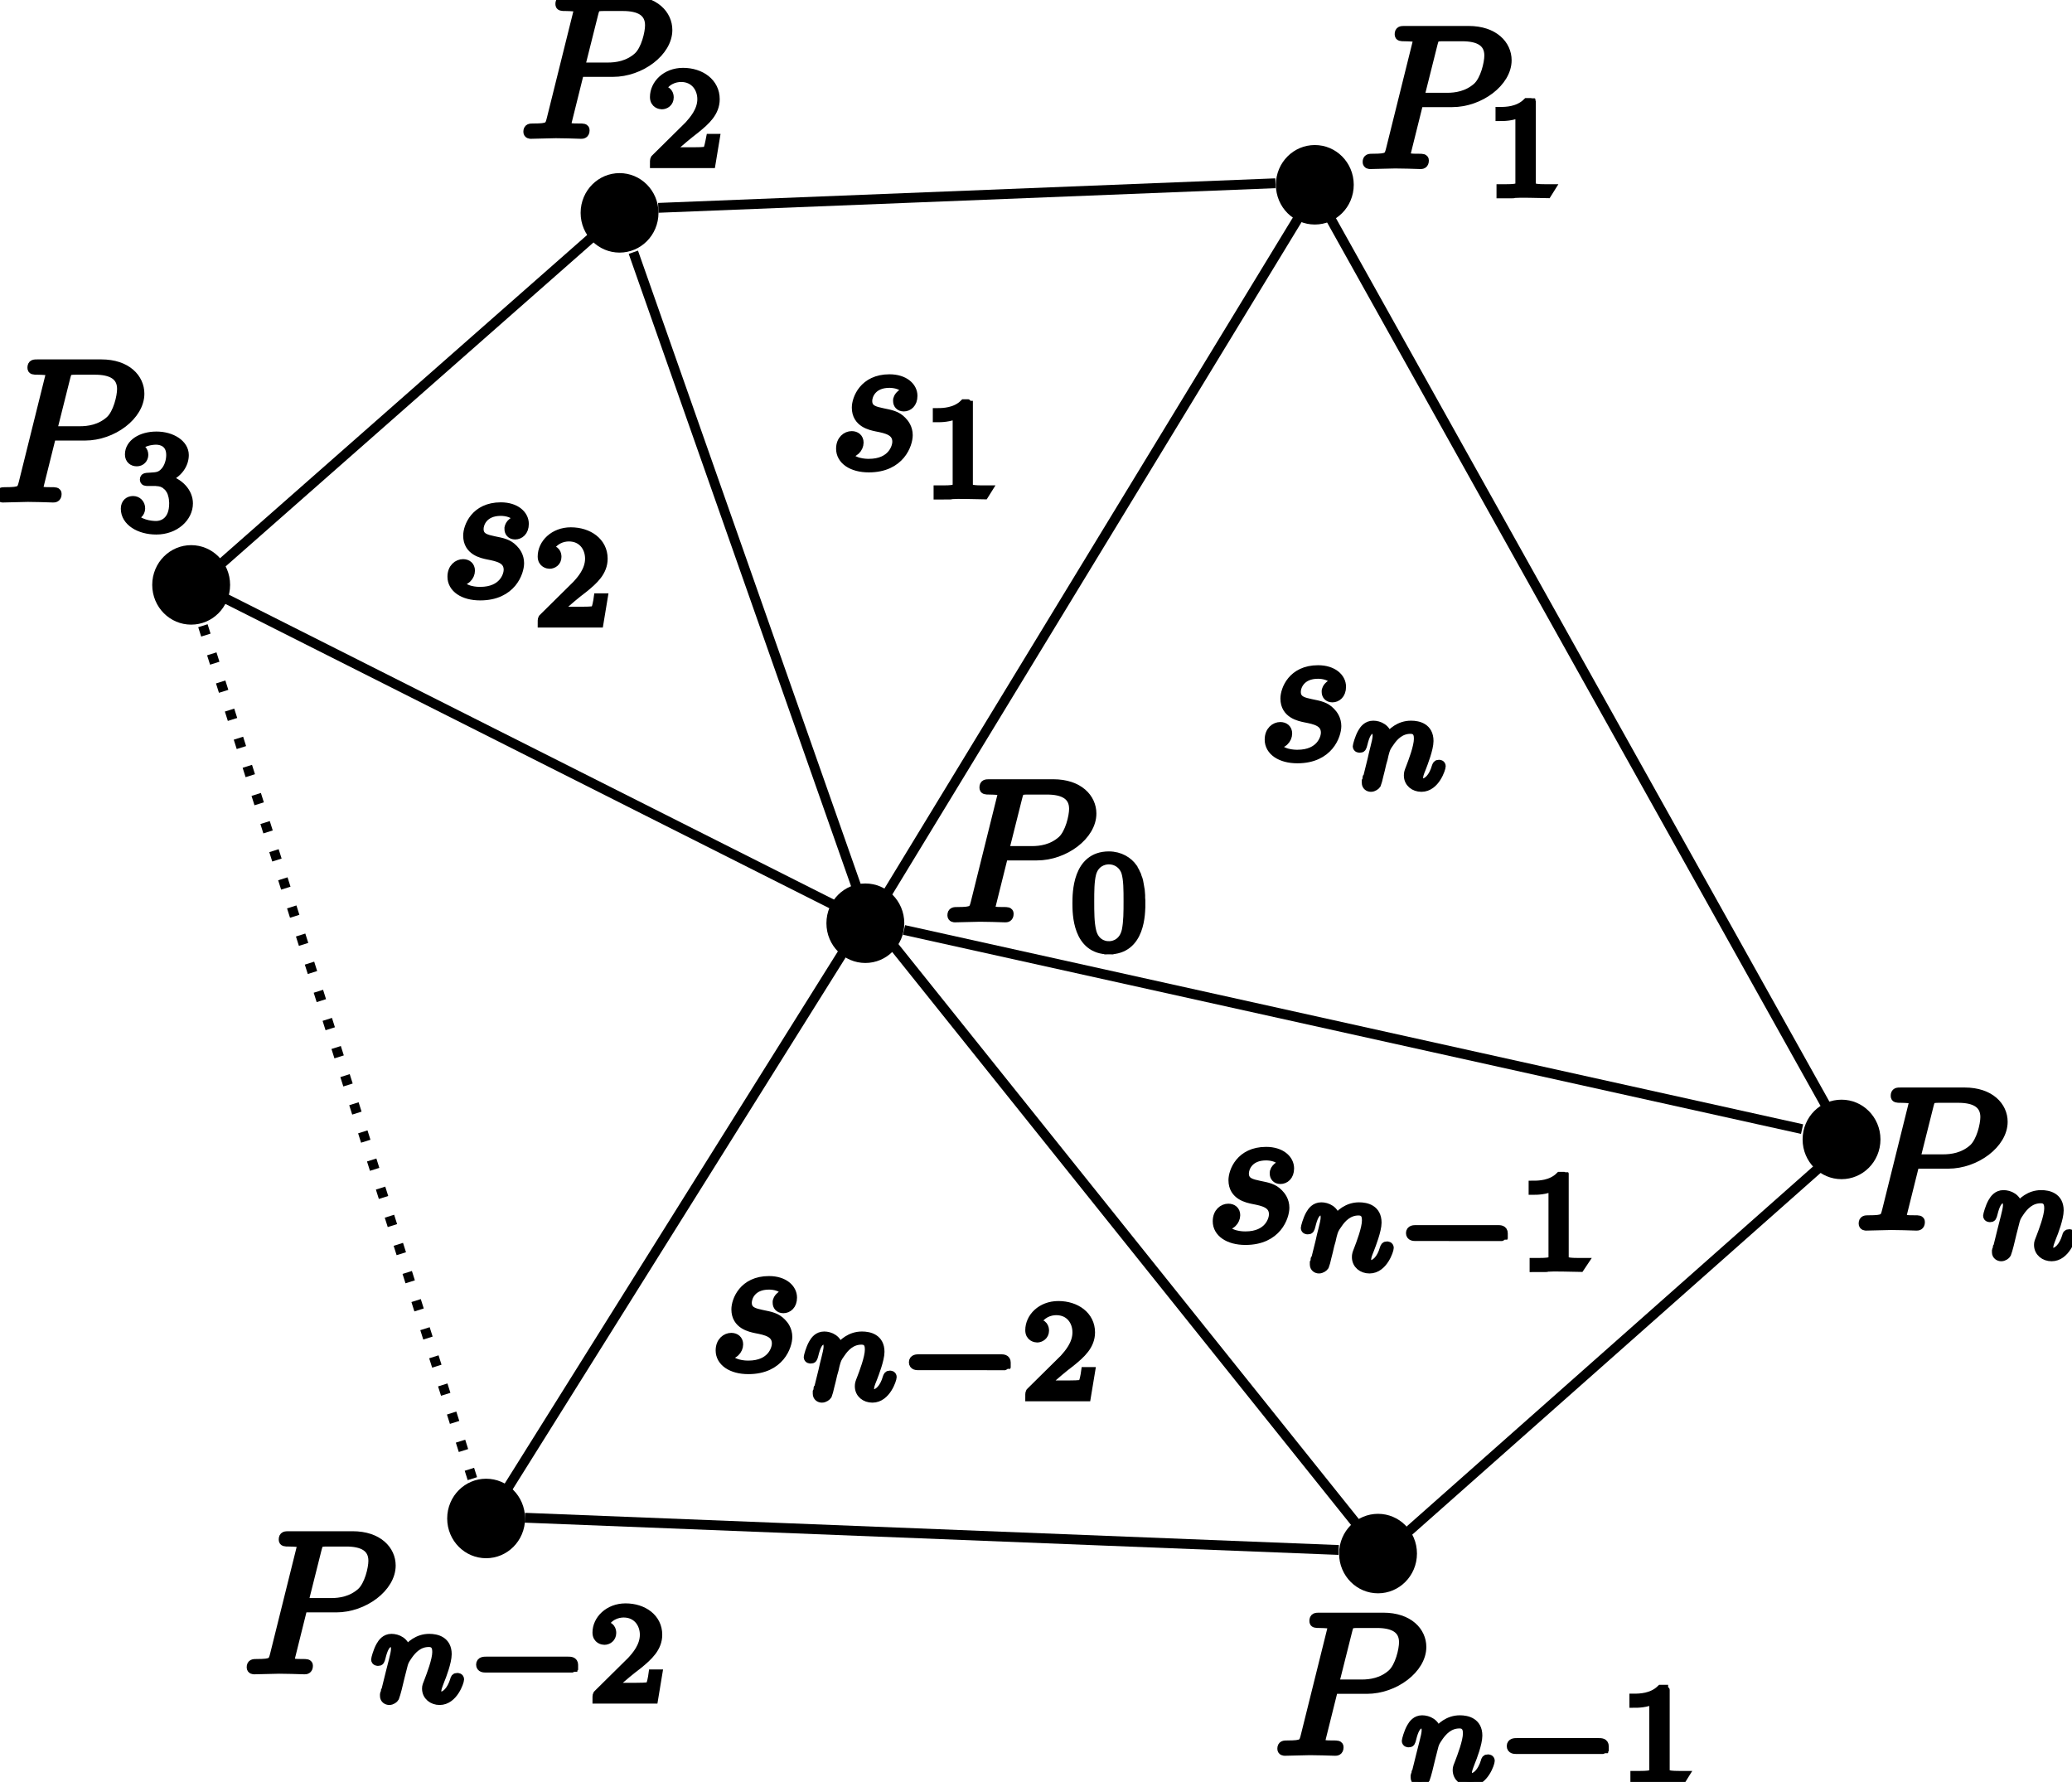 <?xml version="1.0" encoding="UTF-8" standalone="no"?>
<svg
   xmlns:dc="http://purl.org/dc/elements/1.1/"
   xmlns:cc="http://creativecommons.org/ns#"
   xmlns:rdf="http://www.w3.org/1999/02/22-rdf-syntax-ns#"
   xmlns:svg="http://www.w3.org/2000/svg"
   xmlns="http://www.w3.org/2000/svg"
   viewBox="0 0 224.8 193.32"
   height="193.32"
   width="224.8"
   xml:space="preserve"
   id="svg2"
   version="1.1"><defs
     id="defs6" /><g
     transform="matrix(1.333,0,0,-1.333,0,193.32)"
     id="g10"><g
       transform="scale(0.1)"
       id="g12"><path
         id="path14"
         style="fill:#000000;fill-opacity:1;fill-rule:evenodd;stroke:none"
         d="m 1154.74,1366.83 0.64,4.16 10.88,43.36 c 1.44,5.6 1.76,6.08 8.64,6.08 h 15.2 c 13.28,0 21.76,-4.32 21.76,-15.36 0,-6.24 -3.2,-19.84 -9.44,-25.6 -8,-7.2 -17.6,-8.48 -24.48,-8.48 h -22.56 l -0.64,-4.16 h 27.2 c 22.56,0 44.64,16.64 44.64,34.4 0,12.32 -10.4,24.16 -31.36,24.16 h -51.68 c -3.04,0 -4.64,0 -4.64,-3.04 0,-1.92 1.28,-1.92 4.48,-1.92 2.08,0 4.96,-0.16 6.88,-0.32 2.56,-0.32 3.52,-0.8 3.52,-2.56 0,-0.64 -0.16,-1.12 -0.64,-3.04 l -21.28,-85.6 c -1.6,-6.24 -1.92,-7.52 -14.56,-7.52 -2.72,0 -4.48,0 -4.48,-3.04 0,-1.92 1.92,-1.92 2.4,-1.92 4.48,0 15.84,0.48 20.32,0.48 3.36,0 6.72,-0.16 10.08,-0.16 3.52,0 7.04,-0.32 10.4,-0.32 1.12,0 3.2,0 3.2,3.2 0,1.76 -1.44,1.76 -4.48,1.76 -5.92,0 -10.4,0 -10.4,2.88 0,0.96 0.32,1.76 0.48,2.72 l 9.92,39.84" /><path
         id="path16"
         style="fill:none;stroke:#000000;stroke-width:7.5;stroke-linecap:butt;stroke-linejoin:miter;stroke-miterlimit:10;stroke-dasharray:none;stroke-opacity:1"
         d="m 1154.74,1366.83 0.64,4.16 10.88,43.36 c 1.44,5.6 1.76,6.08 8.64,6.08 h 15.2 c 13.28,0 21.76,-4.32 21.76,-15.36 0,-6.24 -3.2,-19.84 -9.44,-25.6 -8,-7.2 -17.6,-8.48 -24.48,-8.48 h -22.56 l -0.64,-4.16 h 27.2 c 22.56,0 44.64,16.64 44.64,34.4 0,12.32 -10.4,24.16 -31.36,24.16 h -51.68 c -3.04,0 -4.64,0 -4.64,-3.04 0,-1.92 1.28,-1.92 4.48,-1.92 2.08,0 4.96,-0.16 6.88,-0.32 2.56,-0.32 3.52,-0.8 3.52,-2.56 0,-0.64 -0.16,-1.12 -0.64,-3.04 l -21.28,-85.6 c -1.6,-6.24 -1.92,-7.52 -14.56,-7.52 -2.72,0 -4.48,0 -4.48,-3.04 0,-1.92 1.92,-1.92 2.4,-1.92 4.48,0 15.84,0.48 20.32,0.48 3.36,0 6.72,-0.16 10.08,-0.16 3.52,0 7.04,-0.32 10.4,-0.32 1.12,0 3.2,0 3.2,3.2 0,1.76 -1.44,1.76 -4.48,1.76 -5.92,0 -10.4,0 -10.4,2.88 0,0.96 0.32,1.76 0.48,2.72 z" /><path
         id="path18"
         style="fill:#000000;fill-opacity:1;fill-rule:evenodd;stroke:none"
         d="m 1246.26,1363.63 v 0.96 h -0.16 v 0.96 l -0.16,0.16 v 0.32 h -0.16 v 0.16 h -0.16 v 0.16 h -0.16 v 0.16 h -0.48 l -0.16,0.16 h -0.16 -0.32 -0.16 -0.48 -0.64 -0.16 c -7.2,-7.04 -17.28,-7.2 -21.92,-7.2 v -4 c 2.72,0 10.08,0 16.16,3.2 v -56.96 c 0,-3.68 0,-5.12 -11.2,-5.12 h -4.16 v -4 c 19.84,0 1.92,0.16 15.68,0.48 4.16,0 7.68,0 21.76,-0.32 l 2.4,3.84 h -4.32 c -11.04,0 -11.04,1.44 -11.04,5.12 v 61.92" /><path
         id="path20"
         style="fill:none;stroke:#000000;stroke-width:7.5;stroke-linecap:butt;stroke-linejoin:miter;stroke-miterlimit:10;stroke-dasharray:none;stroke-opacity:1"
         d="m 1246.26,1363.63 v 0.96 h -0.16 v 0.96 l -0.16,0.16 v 0.32 h -0.16 v 0.16 h -0.16 v 0.16 h -0.16 v 0.16 h -0.48 l -0.16,0.16 h -0.16 -0.32 -0.16 -0.48 -0.64 -0.16 c -7.2,-7.04 -17.28,-7.2 -21.92,-7.2 v -4 c 2.72,0 10.08,0 16.16,3.2 v -56.96 c 0,-3.68 0,-5.12 -11.2,-5.12 h -4.16 v -4 c 19.84,0 1.92,0.16 15.68,0.48 4.16,0 7.68,0 21.76,-0.32 l 2.4,3.84 h -4.32 c -11.04,0 -11.04,1.44 -11.04,5.12 z" /><path
         id="path22"
         style="fill:#000000;fill-opacity:1;fill-rule:evenodd;stroke:none"
         d="m 471.633,1391.45 0.64,4.16 10.879,43.36 c 1.442,5.6 1.762,6.08 8.641,6.08 h 15.203 c 13.277,0 21.758,-4.32 21.758,-15.36 0,-6.24 -3.199,-19.84 -9.441,-25.6 -8,-7.2 -17.598,-8.48 -24.477,-8.48 h -22.563 l -0.64,-4.16 h 27.203 c 22.559,0 44.637,16.64 44.637,34.4 0,12.32 -10.399,24.16 -31.36,24.16 h -51.679 c -3.039,0 -4.641,0 -4.641,-3.04 0,-1.92 1.281,-1.92 4.48,-1.92 2.082,0 4.961,-0.16 6.879,-0.32 2.563,-0.32 3.524,-0.8 3.524,-2.56 0,-0.64 -0.16,-1.12 -0.641,-3.04 l -21.281,-85.6 c -1.602,-6.24 -1.918,-7.52 -14.559,-7.52 -2.722,0 -4.48,0 -4.48,-3.04 0,-1.92 1.918,-1.92 2.398,-1.92 4.481,0 15.84,0.48 20.321,0.48 3.359,0 6.718,-0.16 10.082,-0.16 3.519,0 7.039,-0.32 10.398,-0.32 1.121,0 3.199,0 3.199,3.2 0,1.76 -1.437,1.76 -4.48,1.76 -5.918,0 -10.399,0 -10.399,2.88 0,0.96 0.321,1.76 0.481,2.72 l 9.918,39.84" /><path
         id="path24"
         style="fill:none;stroke:#000000;stroke-width:7.5;stroke-linecap:butt;stroke-linejoin:miter;stroke-miterlimit:10;stroke-dasharray:none;stroke-opacity:1"
         d="m 471.633,1391.45 0.64,4.16 10.879,43.36 c 1.442,5.6 1.762,6.08 8.641,6.08 h 15.203 c 13.277,0 21.758,-4.32 21.758,-15.36 0,-6.24 -3.199,-19.84 -9.441,-25.6 -8,-7.2 -17.598,-8.48 -24.477,-8.48 h -22.563 l -0.64,-4.16 h 27.203 c 22.559,0 44.637,16.64 44.637,34.4 0,12.32 -10.399,24.16 -31.36,24.16 h -51.679 c -3.039,0 -4.641,0 -4.641,-3.04 0,-1.92 1.281,-1.92 4.48,-1.92 2.082,0 4.961,-0.16 6.879,-0.32 2.563,-0.32 3.524,-0.8 3.524,-2.56 0,-0.64 -0.16,-1.12 -0.641,-3.04 l -21.281,-85.6 c -1.602,-6.24 -1.918,-7.52 -14.559,-7.52 -2.722,0 -4.48,0 -4.48,-3.04 0,-1.92 1.918,-1.92 2.398,-1.92 4.481,0 15.84,0.48 20.321,0.48 3.359,0 6.718,-0.16 10.082,-0.16 3.519,0 7.039,-0.32 10.398,-0.32 1.121,0 3.199,0 3.199,3.2 0,1.76 -1.437,1.76 -4.48,1.76 -5.918,0 -10.399,0 -10.399,2.88 0,0.96 0.321,1.76 0.481,2.72 z" /><path
         id="path26"
         style="fill:#000000;fill-opacity:1;fill-rule:evenodd;stroke:none"
         d="m 582.035,1337.53 h -3.68 c -0.48,-2.4 -1.601,-9.12 -3.042,-10.08 -0.797,-0.8 -9.438,-0.8 -11.04,-0.8 h -20.48 c 11.68,10.4 15.68,13.6 22.242,18.72 8.32,6.72 16,13.6 16,24.16 0,13.44 -11.84,21.76 -26.082,21.76 -13.918,0 -23.199,-9.76 -23.199,-20 0,-5.6 4.801,-6.24 5.922,-6.24 2.719,0 5.918,1.92 5.918,5.92 0,2.08 -0.801,5.92 -6.559,5.92 3.36,8 11.039,10.4 16.32,10.4 11.04,0 16.958,-8.64 16.958,-17.76 0,-9.76 -7.04,-17.44 -10.559,-21.44 l -26.879,-26.56 c -1.121,-0.96 -1.121,-1.12 -1.121,-4.32 h 45.922 l 3.359,20.32" /><path
         id="path28"
         style="fill:none;stroke:#000000;stroke-width:7.5;stroke-linecap:butt;stroke-linejoin:miter;stroke-miterlimit:10;stroke-dasharray:none;stroke-opacity:1"
         d="m 582.035,1337.53 h -3.68 c -0.48,-2.4 -1.601,-9.12 -3.042,-10.08 -0.797,-0.8 -9.438,-0.8 -11.04,-0.8 h -20.48 c 11.68,10.4 15.68,13.6 22.242,18.72 8.32,6.72 16,13.6 16,24.16 0,13.44 -11.84,21.76 -26.082,21.76 -13.918,0 -23.199,-9.76 -23.199,-20 0,-5.6 4.801,-6.24 5.922,-6.24 2.719,0 5.918,1.92 5.918,5.92 0,2.08 -0.801,5.92 -6.559,5.92 3.36,8 11.039,10.4 16.32,10.4 11.04,0 16.958,-8.64 16.958,-17.76 0,-9.76 -7.04,-17.44 -10.559,-21.44 l -26.879,-26.56 c -1.121,-0.96 -1.121,-1.12 -1.121,-4.32 h 45.922 z" /><path
         id="path30"
         style="fill:#000000;fill-opacity:1;fill-rule:evenodd;stroke:none"
         d="m 41.922,1095.45 0.637,4.16 10.883,43.36 c 1.438,5.6 1.758,6.08 8.641,6.08 h 15.199 c 13.277,0 21.758,-4.32 21.758,-15.36 0,-6.24 -3.199,-19.84 -9.438,-25.6 -8,-7.2 -17.602,-8.48 -24.48,-8.48 H 42.559 l -0.637,-4.16 h 27.199 c 22.559,0 44.641,16.64 44.641,34.4 0,12.32 -10.403,24.16 -31.364,24.16 H 30.719 c -3.039,0 -4.637,0 -4.637,-3.04 0,-1.92 1.277,-1.92 4.477,-1.92 2.082,0 4.961,-0.16 6.883,-0.32 2.559,-0.32 3.519,-0.8 3.519,-2.56 0,-0.64 -0.16,-1.12 -0.641,-3.04 l -21.281,-85.6 c -1.598,-6.24 -1.918,-7.52 -14.559,-7.52 -2.719,0 -4.48,0 -4.48,-3.04 0,-1.92 1.922,-1.92 2.398,-1.92 4.48,0 15.84,0.48 20.32,0.48 3.363,0 6.723,-0.16 10.082,-0.16 3.519,0 7.039,-0.32 10.398,-0.32 1.121,0 3.199,0 3.199,3.2 0,1.76 -1.438,1.76 -4.476,1.76 -5.922,0 -10.402,0 -10.402,2.88 0,0.96 0.32,1.76 0.48,2.72 l 9.922,39.84" /><path
         id="path32"
         style="fill:none;stroke:#000000;stroke-width:7.5;stroke-linecap:butt;stroke-linejoin:miter;stroke-miterlimit:10;stroke-dasharray:none;stroke-opacity:1"
         d="m 41.922,1095.45 0.637,4.16 10.883,43.36 c 1.438,5.6 1.758,6.08 8.641,6.08 h 15.199 c 13.277,0 21.758,-4.32 21.758,-15.36 0,-6.24 -3.199,-19.84 -9.438,-25.6 -8,-7.2 -17.602,-8.48 -24.48,-8.48 H 42.559 l -0.637,-4.16 h 27.199 c 22.559,0 44.641,16.64 44.641,34.4 0,12.32 -10.403,24.16 -31.364,24.16 H 30.719 c -3.039,0 -4.637,0 -4.637,-3.04 0,-1.92 1.277,-1.92 4.477,-1.92 2.082,0 4.961,-0.16 6.883,-0.32 2.559,-0.32 3.519,-0.8 3.519,-2.56 0,-0.64 -0.16,-1.12 -0.641,-3.04 l -21.281,-85.6 c -1.598,-6.24 -1.918,-7.52 -14.559,-7.52 -2.719,0 -4.48,0 -4.48,-3.04 0,-1.92 1.922,-1.92 2.398,-1.92 4.48,0 15.84,0.48 20.32,0.48 3.363,0 6.723,-0.16 10.082,-0.16 3.519,0 7.039,-0.32 10.398,-0.32 1.121,0 3.199,0 3.199,3.2 0,1.76 -1.438,1.76 -4.476,1.76 -5.922,0 -10.402,0 -10.402,2.88 0,0.96 0.32,1.76 0.48,2.72 z" /><path
         id="path34"
         style="fill:#000000;fill-opacity:1;fill-rule:evenodd;stroke:none"
         d="m 126.398,1058.49 h 0.801 l 0.801,-0.16 h 0.801 l 0.801,-0.16 0.796,-0.16 0.641,-0.16 0.801,-0.16 0.64,-0.32 0.641,-0.32 0.641,-0.32 0.636,-0.32 0.641,-0.48 0.481,-0.48 0.64,-0.48 0.481,-0.48 0.48,-0.48 0.641,-0.64 0.32,-0.64 0.477,-0.64 0.48,-0.64 0.32,-0.8 0.321,-0.64 0.32,-0.8 0.32,-0.8 0.16,-0.96 0.321,-0.8 0.16,-0.96 0.16,-0.96 0.16,-0.96 v -1.12 l 0.16,-1.12 v -0.96 c 0,-13.92 -8,-18.08 -14.562,-18.08 -4.481,0 -14.238,1.28 -18.879,7.84 5.121,0.32 6.398,4 6.398,6.24 0,3.68 -2.718,6.24 -6.078,6.24 -3.199,0 -6.238,-1.92 -6.238,-6.56 0,-10.4 11.52,-17.28 25.117,-17.28 15.36,0 26.082,10.4 26.082,21.6 0,8.64 -7.043,17.28 -19.359,20 11.68,4.16 16,12.48 16,19.36 0,8.8 -10.242,15.36 -22.563,15.36 -12.32,0 -21.918,-6.08 -21.918,-14.88 0,-3.84 2.559,-5.92 5.918,-5.92 3.36,0 5.602,2.56 5.602,5.6 0,3.2 -2.242,5.6 -5.602,5.76 3.84,4.96 11.52,6.24 15.68,6.24 4.961,0 12,-2.4 12,-12.16 0,-4.64 -1.598,-9.92 -4.48,-13.28 -3.68,-4.32 -6.719,-4.48 -12.321,-4.8 -2.879,-0.16 -3.039,-0.16 -3.519,-0.32 -0.321,0 -1.117,-0.32 -1.117,-1.44 0,-1.6 0.957,-1.6 2.878,-1.6 h 5.918" /><path
         id="path36"
         style="fill:none;stroke:#000000;stroke-width:7.5;stroke-linecap:butt;stroke-linejoin:miter;stroke-miterlimit:10;stroke-dasharray:none;stroke-opacity:1"
         d="m 126.398,1058.49 h 0.801 l 0.801,-0.16 h 0.801 l 0.801,-0.16 0.796,-0.16 0.641,-0.16 0.801,-0.16 0.64,-0.32 0.641,-0.32 0.641,-0.32 0.636,-0.32 0.641,-0.48 0.481,-0.48 0.64,-0.48 0.481,-0.48 0.48,-0.48 0.641,-0.64 0.32,-0.64 0.477,-0.64 0.48,-0.64 0.32,-0.8 0.321,-0.64 0.32,-0.8 0.32,-0.8 0.16,-0.96 0.321,-0.8 0.16,-0.96 0.16,-0.96 0.16,-0.96 v -1.12 l 0.16,-1.12 v -0.96 c 0,-13.92 -8,-18.08 -14.562,-18.08 -4.481,0 -14.238,1.28 -18.879,7.84 5.121,0.32 6.398,4 6.398,6.24 0,3.68 -2.718,6.24 -6.078,6.24 -3.199,0 -6.238,-1.92 -6.238,-6.56 0,-10.4 11.52,-17.28 25.117,-17.28 15.36,0 26.082,10.4 26.082,21.6 0,8.64 -7.043,17.28 -19.359,20 11.68,4.16 16,12.48 16,19.36 0,8.8 -10.242,15.36 -22.563,15.36 -12.32,0 -21.918,-6.08 -21.918,-14.88 0,-3.84 2.559,-5.92 5.918,-5.92 3.36,0 5.602,2.56 5.602,5.6 0,3.2 -2.242,5.6 -5.602,5.76 3.84,4.96 11.52,6.24 15.68,6.24 4.961,0 12,-2.4 12,-12.16 0,-4.64 -1.598,-9.92 -4.48,-13.28 -3.68,-4.32 -6.719,-4.48 -12.321,-4.8 -2.879,-0.16 -3.039,-0.16 -3.519,-0.32 -0.321,0 -1.117,-0.32 -1.117,-1.44 0,-1.6 0.957,-1.6 2.878,-1.6 z" /><path
         id="path38"
         style="fill:#000000;fill-opacity:1;fill-rule:evenodd;stroke:none"
         d="m 1558.46,502.867 0.64,4.16 10.88,43.36 c 1.44,5.601 1.76,6.082 8.64,6.082 h 15.2 c 13.28,0 21.76,-4.321 21.76,-15.36 0,-6.242 -3.2,-19.839 -9.44,-25.601 -8,-7.199 -17.6,-8.481 -24.48,-8.481 h -22.56 l -0.64,-4.16 h 27.2 c 22.56,0 44.64,16.641 44.64,34.403 0,12.32 -10.4,24.16 -31.36,24.16 h -51.68 c -3.04,0 -4.64,0 -4.64,-3.043 0,-1.918 1.28,-1.918 4.48,-1.918 2.08,0 4.96,-0.16 6.88,-0.321 2.56,-0.32 3.52,-0.8 3.52,-2.558 0,-0.641 -0.16,-1.121 -0.64,-3.043 l -21.28,-85.598 c -1.6,-6.242 -1.92,-7.519 -14.56,-7.519 -2.72,0 -4.48,0 -4.48,-3.043 0,-1.918 1.92,-1.918 2.4,-1.918 4.48,0 15.84,0.48 20.32,0.48 3.36,0 6.72,-0.16 10.08,-0.16 3.52,0 7.04,-0.32 10.4,-0.32 1.12,0 3.2,0 3.2,3.199 0,1.762 -1.44,1.762 -4.48,1.762 -5.92,0 -10.4,0 -10.4,2.879 0,0.961 0.32,1.757 0.48,2.718 l 9.92,39.84" /><path
         id="path40"
         style="fill:none;stroke:#000000;stroke-width:7.5;stroke-linecap:butt;stroke-linejoin:miter;stroke-miterlimit:10;stroke-dasharray:none;stroke-opacity:1"
         d="m 1558.46,502.867 0.64,4.16 10.88,43.36 c 1.44,5.601 1.76,6.082 8.64,6.082 h 15.2 c 13.28,0 21.76,-4.321 21.76,-15.36 0,-6.242 -3.2,-19.839 -9.44,-25.601 -8,-7.199 -17.6,-8.481 -24.48,-8.481 h -22.56 l -0.64,-4.16 h 27.2 c 22.56,0 44.64,16.641 44.64,34.403 0,12.32 -10.4,24.16 -31.36,24.16 h -51.68 c -3.04,0 -4.64,0 -4.64,-3.043 0,-1.918 1.28,-1.918 4.48,-1.918 2.08,0 4.96,-0.16 6.88,-0.321 2.56,-0.32 3.52,-0.8 3.52,-2.558 0,-0.641 -0.16,-1.121 -0.64,-3.043 l -21.28,-85.598 c -1.6,-6.242 -1.92,-7.519 -14.56,-7.519 -2.72,0 -4.48,0 -4.48,-3.043 0,-1.918 1.92,-1.918 2.4,-1.918 4.48,0 15.84,0.48 20.32,0.48 3.36,0 6.72,-0.16 10.08,-0.16 3.52,0 7.04,-0.32 10.4,-0.32 1.12,0 3.2,0 3.2,3.199 0,1.762 -1.44,1.762 -4.48,1.762 -5.92,0 -10.4,0 -10.4,2.879 0,0.961 0.32,1.757 0.48,2.718 z" /><path
         id="path42"
         style="fill:#000000;fill-opacity:1;fill-rule:evenodd;stroke:none"
         d="m 1626.14,435.668 v -0.32 l -0.16,-0.16 v -0.321 l -0.16,-0.16 v -0.32 l -0.16,-0.321 v -0.476 l -0.16,-0.32 v -0.321 l -0.16,-0.16 v -0.48 l -0.16,-0.161 v -0.64 l -0.16,-0.16 v -0.321 c 0,-2.398 2.08,-3.519 3.84,-3.519 1.92,0 3.84,1.441 4.32,2.402 0.48,1.117 1.44,4.637 2.08,7.039 0.48,2.078 1.76,7.199 2.4,9.918 0.64,2.563 1.28,4.961 1.92,7.52 1.12,4.64 1.44,5.441 4.64,10.082 3.2,4.48 8.32,10.238 16.8,10.238 6.4,0 6.56,-5.598 6.56,-7.84 0,-6.719 -4.8,-19.039 -6.56,-23.679 -1.28,-3.2 -1.76,-4.161 -1.76,-6.079 0,-5.921 4.96,-9.601 10.56,-9.601 11.2,0 16.16,15.359 16.16,17.121 0,1.437 -1.44,1.437 -1.76,1.437 -1.6,0 -1.76,-0.636 -2.08,-1.918 -2.72,-8.96 -7.52,-13.441 -12,-13.441 -2.24,0 -2.72,1.441 -2.72,3.84 0,2.562 0.64,4 2.56,9.121 1.44,3.359 5.92,15.199 5.92,21.441 0,10.879 -8.64,12.801 -14.56,12.801 -9.12,0 -15.52,-5.762 -18.72,-10.242 -0.8,7.68 -7.36,10.242 -12,10.242 -4.8,0 -7.36,-3.523 -8.8,-6.082 -2.4,-4.16 -4,-10.558 -4,-11.039 0,-1.441 1.6,-1.441 1.92,-1.441 1.44,0 1.6,0.32 2.4,3.359 1.6,6.563 3.84,12 8.16,12 2.88,0 3.68,-2.398 3.68,-5.437 0,-2.082 -0.96,-6.243 -1.76,-9.282 -0.8,-3.039 -1.92,-7.679 -2.56,-10.078 l -3.52,-14.242" /><path
         id="path44"
         style="fill:none;stroke:#000000;stroke-width:7.5;stroke-linecap:butt;stroke-linejoin:miter;stroke-miterlimit:10;stroke-dasharray:none;stroke-opacity:1"
         d="m 1626.14,435.668 v -0.32 l -0.16,-0.16 v -0.321 l -0.16,-0.16 v -0.32 l -0.16,-0.321 v -0.476 l -0.16,-0.32 v -0.321 l -0.16,-0.16 v -0.48 l -0.16,-0.161 v -0.64 l -0.16,-0.16 v -0.321 c 0,-2.398 2.08,-3.519 3.84,-3.519 1.92,0 3.84,1.441 4.32,2.402 0.48,1.117 1.44,4.637 2.08,7.039 0.48,2.078 1.76,7.199 2.4,9.918 0.64,2.563 1.28,4.961 1.92,7.52 1.12,4.64 1.44,5.441 4.64,10.082 3.2,4.48 8.32,10.238 16.8,10.238 6.4,0 6.56,-5.598 6.56,-7.84 0,-6.719 -4.8,-19.039 -6.56,-23.679 -1.28,-3.2 -1.76,-4.161 -1.76,-6.079 0,-5.921 4.96,-9.601 10.56,-9.601 11.2,0 16.16,15.359 16.16,17.121 0,1.437 -1.44,1.437 -1.76,1.437 -1.6,0 -1.76,-0.636 -2.08,-1.918 -2.72,-8.96 -7.52,-13.441 -12,-13.441 -2.24,0 -2.72,1.441 -2.72,3.84 0,2.562 0.64,4 2.56,9.121 1.44,3.359 5.92,15.199 5.92,21.441 0,10.879 -8.64,12.801 -14.56,12.801 -9.12,0 -15.52,-5.762 -18.72,-10.242 -0.8,7.68 -7.36,10.242 -12,10.242 -4.8,0 -7.36,-3.523 -8.8,-6.082 -2.4,-4.16 -4,-10.558 -4,-11.039 0,-1.441 1.6,-1.441 1.92,-1.441 1.44,0 1.6,0.32 2.4,3.359 1.6,6.563 3.84,12 8.16,12 2.88,0 3.68,-2.398 3.68,-5.437 0,-2.082 -0.96,-6.243 -1.76,-9.282 -0.8,-3.039 -1.92,-7.679 -2.56,-10.078 z" /><path
         id="path46"
         style="fill:#000000;fill-opacity:1;fill-rule:evenodd;stroke:none"
         d="m 1085.31,75.441 0.64,4.16 10.89,43.359 c 1.43,5.602 1.75,6.078 8.63,6.078 h 15.21 c 13.27,0 21.75,-4.32 21.75,-15.359 0,-6.239 -3.2,-19.84 -9.44,-25.598 -8,-7.203 -17.6,-8.48 -24.47,-8.48 h -22.57 l -0.64,-4.16 h 27.21 c 22.55,0 44.63,16.641 44.63,34.399 0,12.32 -10.4,24.16 -31.36,24.16 h -51.68 c -3.04,0 -4.64,0 -4.64,-3.039 0,-1.922 1.28,-1.922 4.48,-1.922 2.09,0 4.96,-0.16 6.89,-0.32 2.55,-0.317 3.52,-0.797 3.52,-2.559 0,-0.64 -0.16,-1.121 -0.65,-3.039 L 1062.43,37.52 C 1060.84,31.281 1060.52,30 1047.88,30 c -2.73,0 -4.49,0 -4.49,-3.039 0,-1.922 1.92,-1.922 2.4,-1.922 4.48,0 15.84,0.48 20.32,0.48 3.36,0 6.73,-0.16 10.09,-0.16 3.51,0 7.03,-0.32 10.39,-0.32 1.12,0 3.2,0 3.2,3.203 0,1.758 -1.43,1.758 -4.48,1.758 -5.92,0 -10.4,0 -10.4,2.879 0,0.961 0.32,1.762 0.48,2.723 l 9.92,39.84" /><path
         id="path48"
         style="fill:none;stroke:#000000;stroke-width:7.5;stroke-linecap:butt;stroke-linejoin:miter;stroke-miterlimit:10;stroke-dasharray:none;stroke-opacity:1"
         d="m 1085.31,75.441 0.64,4.16 10.89,43.359 c 1.43,5.602 1.75,6.078 8.63,6.078 h 15.21 c 13.27,0 21.75,-4.32 21.75,-15.359 0,-6.239 -3.2,-19.84 -9.44,-25.598 -8,-7.203 -17.6,-8.48 -24.47,-8.48 h -22.57 l -0.64,-4.16 h 27.21 c 22.55,0 44.63,16.641 44.63,34.399 0,12.32 -10.4,24.16 -31.36,24.16 h -51.68 c -3.04,0 -4.64,0 -4.64,-3.039 0,-1.922 1.28,-1.922 4.48,-1.922 2.09,0 4.96,-0.16 6.89,-0.32 2.55,-0.317 3.52,-0.797 3.52,-2.559 0,-0.64 -0.16,-1.121 -0.65,-3.039 L 1062.43,37.52 C 1060.84,31.281 1060.52,30 1047.88,30 c -2.73,0 -4.49,0 -4.49,-3.039 0,-1.922 1.92,-1.922 2.4,-1.922 4.48,0 15.84,0.48 20.32,0.48 3.36,0 6.73,-0.16 10.09,-0.16 3.51,0 7.03,-0.32 10.39,-0.32 1.12,0 3.2,0 3.2,3.203 0,1.758 -1.43,1.758 -4.48,1.758 -5.92,0 -10.4,0 -10.4,2.879 0,0.961 0.32,1.762 0.48,2.723 z" /><path
         id="path50"
         style="fill:#000000;fill-opacity:1;fill-rule:evenodd;stroke:none"
         d="M 1152.99,8.242 V 7.922 l -0.15,-0.16 V 7.441 l -0.16,-0.16 V 6.961 l -0.16,-0.32 V 6.16 l -0.16,-0.32 V 5.52 L 1152.2,5.359 V 4.879 l -0.16,-0.16 V 4.082 l -0.16,-0.16 V 3.602 c 0,-2.402 2.07,-3.52 3.83,-3.52 1.92,0 3.84,1.437 4.33,2.398 0.48,1.121 1.43,4.641 2.07,7.039 0.48,2.082 1.77,7.199 2.41,9.922 0.63,2.559 1.27,4.961 1.91,7.519 1.12,4.641 1.45,5.441 4.64,10.078 3.2,4.48 8.32,10.242 16.81,10.242 6.39,0 6.55,-5.602 6.55,-7.84 0,-6.723 -4.8,-19.039 -6.55,-23.68 -1.29,-3.199 -1.77,-4.16 -1.77,-6.082 0,-5.918 4.96,-9.598 10.57,-9.598 11.2,0 16.16,15.359 16.16,17.117 0,1.441 -1.45,1.441 -1.77,1.441 -1.6,0 -1.76,-0.641 -2.08,-1.922 -2.72,-8.957 -7.52,-13.438 -12,-13.438 -2.24,0 -2.72,1.438 -2.72,3.84 0,2.559 0.64,4 2.57,9.121 1.43,3.359 5.91,15.199 5.91,21.438 0,10.883 -8.64,12.801 -14.55,12.801 -9.13,0 -15.52,-5.762 -18.73,-10.238 -0.79,7.68 -7.36,10.238 -12,10.238 -4.79,0 -7.36,-3.52 -8.79,-6.078 -2.41,-4.16 -4,-10.562 -4,-11.043 0,-1.438 1.59,-1.438 1.91,-1.438 1.45,0 1.61,0.32 2.4,3.359 1.6,6.559 3.85,12 8.16,12 2.89,0 3.69,-2.402 3.69,-5.441 0,-2.078 -0.96,-6.238 -1.77,-9.277 -0.8,-3.043 -1.92,-7.684 -2.55,-10.082 l -3.53,-14.238" /><path
         id="path52"
         style="fill:none;stroke:#000000;stroke-width:7.5;stroke-linecap:butt;stroke-linejoin:miter;stroke-miterlimit:10;stroke-dasharray:none;stroke-opacity:1"
         d="M 1152.99,8.242 V 7.922 l -0.15,-0.16 V 7.441 l -0.16,-0.16 V 6.961 l -0.16,-0.32 V 6.16 l -0.16,-0.32 V 5.52 L 1152.2,5.359 V 4.879 l -0.16,-0.16 V 4.082 l -0.16,-0.16 V 3.602 c 0,-2.402 2.07,-3.52 3.83,-3.52 1.92,0 3.84,1.437 4.33,2.398 0.48,1.121 1.43,4.641 2.07,7.039 0.48,2.082 1.77,7.199 2.41,9.922 0.63,2.559 1.27,4.961 1.91,7.519 1.12,4.641 1.45,5.441 4.64,10.078 3.2,4.48 8.32,10.242 16.81,10.242 6.39,0 6.55,-5.602 6.55,-7.84 0,-6.723 -4.8,-19.039 -6.55,-23.68 -1.29,-3.199 -1.77,-4.16 -1.77,-6.082 0,-5.918 4.96,-9.598 10.57,-9.598 11.2,0 16.16,15.359 16.16,17.117 0,1.441 -1.45,1.441 -1.77,1.441 -1.6,0 -1.76,-0.641 -2.08,-1.922 -2.72,-8.957 -7.52,-13.438 -12,-13.438 -2.24,0 -2.72,1.438 -2.72,3.84 0,2.559 0.64,4 2.57,9.121 1.43,3.359 5.91,15.199 5.91,21.438 0,10.883 -8.64,12.801 -14.55,12.801 -9.13,0 -15.52,-5.762 -18.73,-10.238 -0.79,7.68 -7.36,10.238 -12,10.238 -4.79,0 -7.36,-3.52 -8.79,-6.078 -2.41,-4.16 -4,-10.562 -4,-11.043 0,-1.438 1.59,-1.438 1.91,-1.438 1.45,0 1.61,0.32 2.4,3.359 1.6,6.559 3.85,12 8.16,12 2.89,0 3.69,-2.402 3.69,-5.441 0,-2.078 -0.96,-6.238 -1.77,-9.277 -0.8,-3.043 -1.92,-7.684 -2.55,-10.082 z" /><path
         id="path54"
         style="fill:#000000;fill-opacity:1;fill-rule:evenodd;stroke:none"
         d="m 1301.15,26.48 h 2.24 l 0.16,0.16 h 0.33 l 0.16,0.16 h 0.16 l 0.16,0.16 h 0.16 l 0.16,0.16 h 0.16 v 0.16 l 0.15,0.16 h 0.16 v 0.16 l 0.16,0.16 v 0.16 l 0.16,0.16 v 0.48 h 0.16 v 0.477 c 0,2.883 -2.56,2.883 -4.48,2.883 h -66.56 c -1.75,0 -4.48,0 -4.48,-2.723 0,-2.719 2.57,-2.719 4.48,-2.719 h 66.56" /><path
         id="path56"
         style="fill:none;stroke:#000000;stroke-width:7.5;stroke-linecap:butt;stroke-linejoin:miter;stroke-miterlimit:10;stroke-dasharray:none;stroke-opacity:1"
         d="m 1301.15,26.48 h 2.24 l 0.16,0.16 h 0.33 l 0.16,0.16 h 0.16 l 0.16,0.16 h 0.16 l 0.16,0.16 h 0.16 v 0.16 l 0.15,0.16 h 0.16 v 0.16 l 0.16,0.16 v 0.16 l 0.16,0.16 v 0.48 h 0.16 v 0.477 c 0,2.883 -2.56,2.883 -4.48,2.883 h -66.56 c -1.75,0 -4.48,0 -4.48,-2.723 0,-2.719 2.57,-2.719 4.48,-2.719 z" /><path
         id="path58"
         style="fill:#000000;fill-opacity:1;fill-rule:evenodd;stroke:none"
         d="m 1355.23,72.242 v 1.438 l -0.16,0.16 v 0.48 l -0.16,0.16 v 0.16 l -0.16,0.16 v 0 l -0.16,0.16 v 0 l -0.16,0.16 h -0.48 v 0.16 h -0.32 -0.16 -0.16 -0.47 -0.48 -0.48 c -7.2,-7.039 -17.29,-7.199 -21.93,-7.199 v -4 c 2.73,0 10.09,0 16.16,3.199 v -56.961 c 0,-3.68 0,-5.121 -11.04,-5.121 h -4.32 v -4 c 19.84,0 2.09,0.16 15.68,0.48 4.16,0 7.68,0 21.77,-0.32 l 2.39,3.84 h -4.16 c -11.2,0 -11.2,1.441 -11.2,5.121 v 61.922" /><path
         id="path60"
         style="fill:none;stroke:#000000;stroke-width:7.5;stroke-linecap:butt;stroke-linejoin:miter;stroke-miterlimit:10;stroke-dasharray:none;stroke-opacity:1"
         d="m 1355.23,72.242 v 1.438 l -0.16,0.16 v 0.48 l -0.16,0.16 v 0.16 l -0.16,0.16 v 0 l -0.16,0.16 v 0 l -0.16,0.16 h -0.48 v 0.16 h -0.32 -0.16 -0.16 -0.47 -0.48 -0.48 c -7.2,-7.039 -17.29,-7.199 -21.93,-7.199 v -4 c 2.73,0 10.09,0 16.16,3.199 v -56.961 c 0,-3.68 0,-5.121 -11.04,-5.121 h -4.32 v -4 c 19.84,0 2.09,0.16 15.68,0.48 4.16,0 7.68,0 21.77,-0.32 l 2.39,3.84 h -4.16 c -11.2,0 -11.2,1.441 -11.2,5.121 z" /><path
         id="path62"
         style="fill:#000000;fill-opacity:1;fill-rule:evenodd;stroke:none"
         d="m 246.457,141.727 0.641,4.16 10.879,43.359 c 1.441,5.602 1.761,6.082 8.64,6.082 h 15.199 c 13.282,0 21.762,-4.32 21.762,-15.363 0,-6.238 -3.199,-19.84 -9.441,-25.598 -8,-7.199 -17.602,-8.48 -24.481,-8.48 h -22.558 l -0.641,-4.16 h 27.199 c 22.563,0 44.641,16.64 44.641,34.398 0,12.32 -10.399,24.16 -31.359,24.16 h -51.68 c -3.039,0 -4.641,0 -4.641,-3.039 0,-1.918 1.281,-1.918 4.481,-1.918 2.078,0 4.961,-0.16 6.879,-0.32 2.558,-0.32 3.519,-0.801 3.519,-2.563 0,-0.636 -0.16,-1.117 -0.641,-3.039 l -21.277,-85.597 c -1.601,-6.243 -1.922,-7.524 -14.562,-7.524 -2.719,0 -4.481,0 -4.481,-3.039 0,-1.918 1.922,-1.918 2.403,-1.918 4.48,0 15.839,0.48 20.32,0.48 3.359,0 6.719,-0.16 10.078,-0.16 3.519,0 7.043,-0.32 10.402,-0.32 1.117,0 3.2,0 3.2,3.199 0,1.758 -1.442,1.758 -4.481,1.758 -5.922,0 -10.398,0 -10.398,2.883 0,0.957 0.32,1.758 0.476,2.719 l 9.922,39.84" /><path
         id="path64"
         style="fill:none;stroke:#000000;stroke-width:7.5;stroke-linecap:butt;stroke-linejoin:miter;stroke-miterlimit:10;stroke-dasharray:none;stroke-opacity:1"
         d="m 246.457,141.727 0.641,4.16 10.879,43.359 c 1.441,5.602 1.761,6.082 8.64,6.082 h 15.199 c 13.282,0 21.762,-4.32 21.762,-15.363 0,-6.238 -3.199,-19.84 -9.441,-25.598 -8,-7.199 -17.602,-8.48 -24.481,-8.48 h -22.558 l -0.641,-4.16 h 27.199 c 22.563,0 44.641,16.64 44.641,34.398 0,12.32 -10.399,24.16 -31.359,24.16 h -51.68 c -3.039,0 -4.641,0 -4.641,-3.039 0,-1.918 1.281,-1.918 4.481,-1.918 2.078,0 4.961,-0.16 6.879,-0.32 2.558,-0.32 3.519,-0.801 3.519,-2.563 0,-0.636 -0.16,-1.117 -0.641,-3.039 l -21.277,-85.597 c -1.601,-6.243 -1.922,-7.524 -14.562,-7.524 -2.719,0 -4.481,0 -4.481,-3.039 0,-1.918 1.922,-1.918 2.403,-1.918 4.48,0 15.839,0.48 20.32,0.48 3.359,0 6.719,-0.16 10.078,-0.16 3.519,0 7.043,-0.32 10.402,-0.32 1.117,0 3.2,0 3.2,3.199 0,1.758 -1.442,1.758 -4.481,1.758 -5.922,0 -10.398,0 -10.398,2.883 0,0.957 0.32,1.758 0.476,2.719 z" /><path
         id="path66"
         style="fill:#000000;fill-opacity:1;fill-rule:evenodd;stroke:none"
         d="M 314.137,74.527 V 74.207 l -0.16,-0.16 v -0.32 l -0.161,-0.16 v -0.32 l -0.16,-0.32 v -0.48 l -0.16,-0.32 v -0.316 l -0.16,-0.16 V 71.168 l -0.16,-0.16 v -0.641 l -0.16,-0.16 v -0.32 c 0,-2.398 2.082,-3.519 3.839,-3.519 1.922,0 3.84,1.441 4.321,2.398 0.48,1.121 1.441,4.641 2.082,7.043 0.48,2.078 1.758,7.199 2.398,9.918 0.641,2.559 1.282,4.961 1.922,7.519 1.117,4.641 1.438,5.441 4.641,10.082 3.199,4.481 8.316,10.238 16.797,10.238 6.402,0 6.562,-5.601 6.562,-7.839 0,-6.719 -4.801,-19.04 -6.562,-23.68 -1.278,-3.199 -1.758,-4.16 -1.758,-6.082 0,-5.918 4.961,-9.598 10.558,-9.598 11.2,0 16.161,15.359 16.161,17.121 0,1.438 -1.442,1.438 -1.758,1.438 -1.602,0 -1.762,-0.641 -2.082,-1.918 -2.719,-8.961 -7.52,-13.441 -12,-13.441 -2.239,0 -2.719,1.441 -2.719,3.84 0,2.558 0.641,4 2.559,9.121 1.441,3.359 5.921,15.199 5.921,21.438 0,10.883 -8.64,12.801 -14.562,12.801 -9.117,0 -15.52,-5.758 -18.719,-10.239 -0.801,7.68 -7.359,10.239 -12,10.239 -4.801,0 -7.359,-3.52 -8.801,-6.078 -2.398,-4.161 -4,-10.563 -4,-11.04 0,-1.441 1.602,-1.441 1.922,-1.441 1.438,0 1.598,0.32 2.399,3.359 1.601,6.559 3.84,12 8.16,12 2.879,0 3.68,-2.398 3.68,-5.441 0,-2.078 -0.961,-6.238 -1.758,-9.277 -0.801,-3.039 -1.922,-7.68 -2.563,-10.082 l -3.519,-14.238" /><path
         id="path68"
         style="fill:none;stroke:#000000;stroke-width:7.5;stroke-linecap:butt;stroke-linejoin:miter;stroke-miterlimit:10;stroke-dasharray:none;stroke-opacity:1"
         d="M 314.137,74.527 V 74.207 l -0.16,-0.16 v -0.32 l -0.161,-0.16 v -0.32 l -0.16,-0.32 v -0.48 l -0.16,-0.32 v -0.316 l -0.16,-0.16 V 71.168 l -0.16,-0.16 v -0.641 l -0.16,-0.16 v -0.32 c 0,-2.398 2.082,-3.519 3.839,-3.519 1.922,0 3.84,1.441 4.321,2.398 0.48,1.121 1.441,4.641 2.082,7.043 0.48,2.078 1.758,7.199 2.398,9.918 0.641,2.559 1.282,4.961 1.922,7.519 1.117,4.641 1.438,5.441 4.641,10.082 3.199,4.481 8.316,10.238 16.797,10.238 6.402,0 6.562,-5.601 6.562,-7.839 0,-6.719 -4.801,-19.04 -6.562,-23.68 -1.278,-3.199 -1.758,-4.16 -1.758,-6.082 0,-5.918 4.961,-9.598 10.558,-9.598 11.2,0 16.161,15.359 16.161,17.121 0,1.438 -1.442,1.438 -1.758,1.438 -1.602,0 -1.762,-0.641 -2.082,-1.918 -2.719,-8.961 -7.52,-13.441 -12,-13.441 -2.239,0 -2.719,1.441 -2.719,3.84 0,2.558 0.641,4 2.559,9.121 1.441,3.359 5.921,15.199 5.921,21.438 0,10.883 -8.64,12.801 -14.562,12.801 -9.117,0 -15.52,-5.758 -18.719,-10.239 -0.801,7.68 -7.359,10.239 -12,10.239 -4.801,0 -7.359,-3.52 -8.801,-6.078 -2.398,-4.161 -4,-10.563 -4,-11.04 0,-1.441 1.602,-1.441 1.922,-1.441 1.438,0 1.598,0.32 2.399,3.359 1.601,6.559 3.84,12 8.16,12 2.879,0 3.68,-2.398 3.68,-5.441 0,-2.078 -0.961,-6.238 -1.758,-9.277 -0.801,-3.039 -1.922,-7.68 -2.563,-10.082 z" /><path
         id="path70"
         style="fill:#000000;fill-opacity:1;fill-rule:evenodd;stroke:none"
         d="m 462.297,92.766 h 2.238 l 0.16,0.16 h 0.321 l 0.16,0.16 h 0.16 l 0.16,0.16 h 0.16 l 0.16,0.16 h 0.161 v 0.16 l 0.16,0.16 h 0.16 v 0.16 l 0.16,0.16 v 0.16 l 0.16,0.16 v 0.48 h 0.16 v 0.48 c 0,2.879 -2.558,2.879 -4.48,2.879 h -66.559 c -1.761,0 -4.48,0 -4.48,-2.719 0,-2.723 2.558,-2.723 4.48,-2.723 h 66.559" /><path
         id="path72"
         style="fill:none;stroke:#000000;stroke-width:7.5;stroke-linecap:butt;stroke-linejoin:miter;stroke-miterlimit:10;stroke-dasharray:none;stroke-opacity:1"
         d="m 462.297,92.766 h 2.238 l 0.16,0.16 h 0.321 l 0.16,0.16 h 0.16 l 0.16,0.16 h 0.16 l 0.16,0.16 h 0.161 v 0.16 l 0.16,0.16 h 0.16 v 0.16 l 0.16,0.16 v 0.16 l 0.16,0.16 v 0.48 h 0.16 v 0.48 c 0,2.879 -2.558,2.879 -4.48,2.879 h -66.559 c -1.761,0 -4.48,0 -4.48,-2.719 0,-2.723 2.558,-2.723 4.48,-2.723 z" /><path
         id="path74"
         style="fill:#000000;fill-opacity:1;fill-rule:evenodd;stroke:none"
         d="m 535.258,87.809 h -3.68 c -0.32,-2.402 -1.441,-9.121 -2.883,-10.082 -0.957,-0.801 -9.597,-0.801 -11.039,-0.801 h -20.64 c 11.679,10.402 15.679,13.601 22.402,18.723 8.16,6.719 15.84,13.598 15.84,24.161 0,13.437 -11.84,21.757 -26.082,21.757 -13.758,0 -23.199,-9.757 -23.199,-20 0,-5.601 4.8,-6.238 5.921,-6.238 2.719,0 5.918,1.918 5.918,5.918 0,2.082 -0.8,5.922 -6.558,5.922 3.519,8 11.039,10.398 16.32,10.398 11.039,0 16.957,-8.64 16.957,-17.757 0,-9.762 -6.879,-17.442 -10.558,-21.442 L 487.098,71.809 c -1.121,-0.961 -1.121,-1.121 -1.121,-4.32 h 45.921 l 3.36,20.32" /><path
         id="path76"
         style="fill:none;stroke:#000000;stroke-width:7.5;stroke-linecap:butt;stroke-linejoin:miter;stroke-miterlimit:10;stroke-dasharray:none;stroke-opacity:1"
         d="m 535.258,87.809 h -3.68 c -0.32,-2.402 -1.441,-9.121 -2.883,-10.082 -0.957,-0.801 -9.597,-0.801 -11.039,-0.801 h -20.64 c 11.679,10.402 15.679,13.601 22.402,18.723 8.16,6.719 15.84,13.598 15.84,24.161 0,13.437 -11.84,21.757 -26.082,21.757 -13.758,0 -23.199,-9.757 -23.199,-20 0,-5.601 4.8,-6.238 5.921,-6.238 2.719,0 5.918,1.918 5.918,5.918 0,2.082 -0.8,5.922 -6.558,5.922 3.519,8 11.039,10.398 16.32,10.398 11.039,0 16.957,-8.64 16.957,-17.757 0,-9.762 -6.879,-17.442 -10.558,-21.442 L 487.098,71.809 c -1.121,-0.961 -1.121,-1.121 -1.121,-4.32 h 45.921 z" /><path
         id="path78"
         style="fill:#000000;fill-opacity:1;fill-rule:evenodd;stroke:none"
         d="m 816.777,753.738 0.641,4.16 10.879,43.36 c 1.441,5.601 1.762,6.078 8.641,6.078 h 15.199 c 13.281,0 21.761,-4.32 21.761,-15.359 0,-6.239 -3.203,-19.84 -9.441,-25.598 -8,-7.203 -17.602,-8.481 -24.48,-8.481 h -22.559 l -0.641,-4.16 h 27.2 c 22.558,0 44.64,16.641 44.64,34.399 0,12.32 -10.398,24.16 -31.359,24.16 h -51.68 c -3.043,0 -4.64,0 -4.64,-3.039 0,-1.922 1.281,-1.922 4.48,-1.922 2.078,0 4.961,-0.16 6.879,-0.32 2.558,-0.317 3.519,-0.797 3.519,-2.559 0,-0.641 -0.16,-1.121 -0.64,-3.039 l -21.278,-85.602 c -1.601,-6.238 -1.921,-7.519 -14.562,-7.519 -2.719,0 -4.481,0 -4.481,-3.039 0,-1.922 1.922,-1.922 2.403,-1.922 4.48,0 15.84,0.48 20.32,0.48 3.36,0 6.719,-0.16 10.078,-0.16 3.52,0 7.039,-0.32 10.403,-0.32 1.117,0 3.199,0 3.199,3.203 0,1.758 -1.442,1.758 -4.481,1.758 -5.922,0 -10.398,0 -10.398,2.879 0,0.961 0.316,1.762 0.476,2.722 l 9.922,39.84" /><path
         id="path80"
         style="fill:none;stroke:#000000;stroke-width:7.5;stroke-linecap:butt;stroke-linejoin:miter;stroke-miterlimit:10;stroke-dasharray:none;stroke-opacity:1"
         d="m 816.777,753.738 0.641,4.16 10.879,43.36 c 1.441,5.601 1.762,6.078 8.641,6.078 h 15.199 c 13.281,0 21.761,-4.32 21.761,-15.359 0,-6.239 -3.203,-19.84 -9.441,-25.598 -8,-7.203 -17.602,-8.481 -24.48,-8.481 h -22.559 l -0.641,-4.16 h 27.2 c 22.558,0 44.64,16.641 44.64,34.399 0,12.32 -10.398,24.16 -31.359,24.16 h -51.68 c -3.043,0 -4.64,0 -4.64,-3.039 0,-1.922 1.281,-1.922 4.48,-1.922 2.078,0 4.961,-0.16 6.879,-0.32 2.558,-0.317 3.519,-0.797 3.519,-2.559 0,-0.641 -0.16,-1.121 -0.64,-3.039 l -21.278,-85.602 c -1.601,-6.238 -1.921,-7.519 -14.562,-7.519 -2.719,0 -4.481,0 -4.481,-3.039 0,-1.922 1.922,-1.922 2.403,-1.922 4.48,0 15.84,0.48 20.32,0.48 3.36,0 6.719,-0.16 10.078,-0.16 3.52,0 7.039,-0.32 10.403,-0.32 1.117,0 3.199,0 3.199,3.203 0,1.758 -1.442,1.758 -4.481,1.758 -5.922,0 -10.398,0 -10.398,2.879 0,0.961 0.316,1.762 0.476,2.722 z" /><path
         id="path82"
         style="fill:#000000;fill-opacity:1;fill-rule:evenodd;stroke:none"
         d="m 928.457,715.016 v 2.402 l -0.16,2.078 v 2.082 l -0.16,2.078 -0.16,2.082 -0.321,1.758 -0.32,1.922 -0.32,1.758 -0.321,1.762 -0.476,1.761 -0.641,1.598 -0.48,1.601 -0.801,1.598 -0.641,1.442 -0.961,1.601 -0.316,0.797 -0.481,0.641 c -3.519,5.121 -10.402,9.601 -19.363,9.601 -25.918,0 -25.918,-30.402 -25.918,-38.562 0,-8 0,-37.758 25.918,-37.758 v 3.199 c -5.117,0 -12,2.879 -14.078,12.16 -1.602,6.559 -1.602,15.68 -1.602,24 0,8 0,16.481 1.602,22.719 2.398,8.801 9.441,11.203 14.078,11.203 6.082,0 11.844,-3.68 13.922,-10.242 1.762,-6.078 1.762,-14.078 1.762,-23.68 0,-8.32 0,-16.64 -1.442,-23.679 -2.242,-10.079 -9.761,-12.481 -14.242,-12.481 v -3.199 c 25.922,0 25.922,29.758 25.922,37.758" /><path
         id="path84"
         style="fill:none;stroke:#000000;stroke-width:7.5;stroke-linecap:butt;stroke-linejoin:miter;stroke-miterlimit:10;stroke-dasharray:none;stroke-opacity:1"
         d="m 928.457,715.016 v 2.402 l -0.16,2.078 v 2.082 l -0.16,2.078 -0.16,2.082 -0.321,1.758 -0.32,1.922 -0.32,1.758 -0.321,1.762 -0.476,1.761 -0.641,1.598 -0.48,1.601 -0.801,1.598 -0.641,1.442 -0.961,1.601 -0.316,0.797 -0.481,0.641 c -3.519,5.121 -10.402,9.601 -19.363,9.601 -25.918,0 -25.918,-30.402 -25.918,-38.562 0,-8 0,-37.758 25.918,-37.758 v 3.199 c -5.117,0 -12,2.879 -14.078,12.16 -1.602,6.559 -1.602,15.68 -1.602,24 0,8 0,16.481 1.602,22.719 2.398,8.801 9.441,11.203 14.078,11.203 6.082,0 11.844,-3.68 13.922,-10.242 1.762,-6.078 1.762,-14.078 1.762,-23.68 0,-8.32 0,-16.64 -1.442,-23.679 -2.242,-10.079 -9.761,-12.481 -14.242,-12.481 v -3.199 c 25.922,0 25.922,29.758 25.922,37.758 z" /><path
         id="path86"
         style="fill:#000000;fill-opacity:1;fill-rule:nonzero;stroke:none"
         d="m 184.344,974.469 c 0,-15.899 -12.903,-28.801 -28.801,-28.801 -15.898,0 -28.801,12.902 -28.801,28.801 0,15.898 12.903,28.801 28.801,28.801 15.898,0 28.801,-12.903 28.801,-28.801" /><g
         transform="scale(0.895,-1.105)"
         id="g88"><path
           id="path90"
           style="fill:none;stroke:#000000;stroke-width:6.437;stroke-linecap:butt;stroke-linejoin:miter;stroke-miterlimit:10;stroke-dasharray:none;stroke-opacity:1"
           d="m 206.031,-881.662 c 0,14.384 -14.42,26.058 -32.189,26.058 -17.769,0 -32.189,-11.674 -32.189,-26.058 0,-14.385 14.42,-26.055 32.189,-26.055 17.769,0 32.189,11.67 32.189,26.055 z" /></g><path
         id="path92"
         style="fill:#000000;fill-opacity:1;fill-rule:nonzero;stroke:none"
         d="m 532.914,1277.32 c 0,-15.89 -12.902,-28.79 -28.801,-28.79 -15.894,0 -28.797,12.9 -28.797,28.79 0,15.9 12.903,28.81 28.797,28.81 15.899,0 28.801,-12.91 28.801,-28.81" /><g
         transform="scale(0.895,-1.105)"
         id="g94"><path
           id="path96"
           style="fill:none;stroke:#000000;stroke-width:6.437;stroke-linecap:butt;stroke-linejoin:miter;stroke-miterlimit:10;stroke-dasharray:none;stroke-opacity:1"
           d="m 595.61,-1155.67 c 0,14.38 -14.42,26.05 -32.189,26.05 -17.765,0 -32.185,-11.67 -32.185,-26.05 0,-14.39 14.42,-26.06 32.185,-26.06 17.769,0 32.189,11.67 32.189,26.06 z" /></g><path
         id="path98"
         style="fill:#000000;fill-opacity:1;fill-rule:nonzero;stroke:none"
         d="m 1098.63,1300.18 c 0,-15.89 -12.9,-28.8 -28.8,-28.8 -15.9,0 -28.8,12.91 -28.8,28.8 0,15.9 12.9,28.8 28.8,28.8 15.9,0 28.8,-12.9 28.8,-28.8" /><g
         transform="scale(0.895,-1.105)"
         id="g100"><path
           id="path102"
           style="fill:none;stroke:#000000;stroke-width:6.437;stroke-linecap:butt;stroke-linejoin:miter;stroke-miterlimit:10;stroke-dasharray:none;stroke-opacity:1"
           d="m 1227.88,-1176.36 c 0,14.39 -14.42,26.06 -32.19,26.06 -17.77,0 -32.18,-11.67 -32.18,-26.06 0,-14.38 14.41,-26.05 32.18,-26.05 17.77,0 32.19,11.67 32.19,26.05 z" /></g><path
         id="path104"
         style="fill:#000000;fill-opacity:1;fill-rule:nonzero;stroke:none"
         d="m 1527.2,523.039 c 0,-15.894 -12.9,-28.797 -28.8,-28.797 -15.9,0 -28.8,12.903 -28.8,28.797 0,15.899 12.9,28.801 28.8,28.801 15.9,0 28.8,-12.902 28.8,-28.801" /><g
         transform="scale(0.895,-1.105)"
         id="g106"><path
           id="path108"
           style="fill:none;stroke:#000000;stroke-width:6.437;stroke-linecap:butt;stroke-linejoin:miter;stroke-miterlimit:10;stroke-dasharray:none;stroke-opacity:1"
           d="m 1706.87,-473.226 c 0,14.381 -14.42,26.054 -32.19,26.054 -17.76,0 -32.18,-11.673 -32.18,-26.054 0,-14.384 14.42,-26.058 32.18,-26.058 17.77,0 32.19,11.674 32.19,26.058 z" /></g><path
         id="path110"
         style="fill:#000000;fill-opacity:1;fill-rule:nonzero;stroke:none"
         d="m 1150.05,185.898 c 0,-15.898 -12.9,-28.8 -28.79,-28.8 -15.9,0 -28.8,12.902 -28.8,28.8 0,15.895 12.9,28.797 28.8,28.797 15.89,0 28.79,-12.902 28.79,-28.797" /><g
         transform="scale(0.895,-1.105)"
         id="g112"><path
           id="path114"
           style="fill:none;stroke:#000000;stroke-width:6.437;stroke-linecap:butt;stroke-linejoin:miter;stroke-miterlimit:10;stroke-dasharray:none;stroke-opacity:1"
           d="m 1285.36,-168.194 c 0,14.384 -14.43,26.058 -32.19,26.058 -17.77,0 -32.19,-11.674 -32.19,-26.058 0,-14.381 14.42,-26.054 32.19,-26.054 17.76,0 32.19,11.673 32.19,26.054 z" /></g><path
         id="path116"
         style="fill:#000000;fill-opacity:1;fill-rule:nonzero;stroke:none"
         d="m 424.344,214.469 c 0,-15.899 -12.903,-28.801 -28.801,-28.801 -15.898,0 -28.801,12.902 -28.801,28.801 0,15.898 12.903,28.797 28.801,28.797 15.898,0 28.801,-12.899 28.801,-28.797" /><g
         transform="scale(0.895,-1.105)"
         id="g118"><path
           id="path120"
           style="fill:none;stroke:#000000;stroke-width:6.437;stroke-linecap:butt;stroke-linejoin:miter;stroke-miterlimit:10;stroke-dasharray:none;stroke-opacity:1"
           d="m 474.267,-194.043 c 0,14.384 -14.421,26.058 -32.19,26.058 -17.768,0 -32.189,-11.674 -32.189,-26.058 0,-14.384 14.421,-26.054 32.189,-26.054 17.769,0 32.19,11.67 32.19,26.054 z" /></g><path
         id="path122"
         style="fill:none;stroke:#000000;stroke-width:8;stroke-linecap:butt;stroke-linejoin:miter;stroke-miterlimit:10;stroke-dasharray:none;stroke-opacity:1"
         d="M 1078.41,1280.49 1492.57,539.035" /><path
         id="path124"
         style="fill:none;stroke:#000000;stroke-width:8;stroke-linecap:butt;stroke-linejoin:miter;stroke-miterlimit:10;stroke-dasharray:none;stroke-opacity:1"
         d="M 1490.55,508.73 1137,195.582" /><path
         id="path126"
         style="fill:none;stroke:#000000;stroke-width:8;stroke-linecap:butt;stroke-linejoin:miter;stroke-miterlimit:10;stroke-dasharray:none;stroke-opacity:1"
         d="M 1089.58,188.777 427.223,215.016" /><path
         id="path128"
         style="fill:none;stroke:#000000;stroke-width:8;stroke-linecap:butt;stroke-linejoin:miter;stroke-miterlimit:10;stroke-dasharray:8, 16;stroke-dashoffset:0;stroke-opacity:1"
         d="M 384.461,246.824 164.801,942.113" /><path
         id="path130"
         style="fill:none;stroke:#000000;stroke-width:8;stroke-linecap:butt;stroke-linejoin:miter;stroke-miterlimit:10;stroke-dasharray:none;stroke-opacity:1"
         d="M 173.313,985.523 494.539,1268.36" /><path
         id="path132"
         style="fill:none;stroke:#000000;stroke-width:8;stroke-linecap:butt;stroke-linejoin:miter;stroke-miterlimit:10;stroke-dasharray:none;stroke-opacity:1"
         d="m 535.793,1281.1 502.357,20.01" /><path
         id="path134"
         style="fill:#000000;fill-opacity:1;fill-rule:nonzero;stroke:none"
         d="m 732.914,699.039 c 0,-15.894 -12.902,-28.797 -28.801,-28.797 -15.894,0 -28.797,12.903 -28.797,28.797 0,15.899 12.903,28.801 28.797,28.801 15.899,0 28.801,-12.902 28.801,-28.801" /><g
         transform="scale(0.895,-1.105)"
         id="g136"><path
           id="path138"
           style="fill:none;stroke:#000000;stroke-width:6.437;stroke-linecap:butt;stroke-linejoin:miter;stroke-miterlimit:10;stroke-dasharray:none;stroke-opacity:1"
           d="m 819.139,-632.464 c 0,14.381 -14.42,26.054 -32.189,26.054 -17.764,0 -32.185,-11.673 -32.185,-26.054 0,-14.384 14.421,-26.058 32.185,-26.058 17.769,0 32.189,11.674 32.189,26.058 z" /></g><path
         id="path140"
         style="fill:none;stroke:#000000;stroke-width:8;stroke-linecap:butt;stroke-linejoin:miter;stroke-miterlimit:10;stroke-dasharray:none;stroke-opacity:1"
         d="M 694.551,688.535 403.625,223.867" /><path
         id="path142"
         style="fill:none;stroke:#000000;stroke-width:8;stroke-linecap:butt;stroke-linejoin:miter;stroke-miterlimit:10;stroke-dasharray:none;stroke-opacity:1"
         d="m 676.813,731.398 v 0" /><path
         id="path144"
         style="fill:none;stroke:#000000;stroke-width:8;stroke-linecap:butt;stroke-linejoin:miter;stroke-miterlimit:10;stroke-dasharray:none;stroke-opacity:1"
         d="M 720.813,688.535 1110.73,201.645" /><path
         id="path146"
         style="fill:none;stroke:#000000;stroke-width:8;stroke-linecap:butt;stroke-linejoin:miter;stroke-miterlimit:10;stroke-dasharray:none;stroke-opacity:1"
         d="M 735.793,693.391 1466.72,531.32" /><path
         id="path148"
         style="fill:none;stroke:#000000;stroke-width:8;stroke-linecap:butt;stroke-linejoin:miter;stroke-miterlimit:10;stroke-dasharray:none;stroke-opacity:1"
         d="M 692.531,706.719 167.25,971.379" /><path
         id="path150"
         style="fill:none;stroke:#000000;stroke-width:8;stroke-linecap:butt;stroke-linejoin:miter;stroke-miterlimit:10;stroke-dasharray:none;stroke-opacity:1"
         d="M 515.492,1244.97 702.633,712.781" /><path
         id="path152"
         style="fill:none;stroke:#000000;stroke-width:8;stroke-linecap:butt;stroke-linejoin:miter;stroke-miterlimit:10;stroke-dasharray:none;stroke-opacity:1"
         d="M 1066.29,1288.57 698.59,684.496" /><path
         id="path154"
         style="fill:#000000;fill-opacity:1;fill-rule:evenodd;stroke:none"
         d="m 738.332,1130.99 h -0.48 l -0.321,-0.15 h -0.801 l -0.48,-0.16 -0.32,-0.16 -0.317,-0.16 h -0.32 l -0.48,-0.16 -0.321,-0.32 -0.32,-0.17 -0.32,-0.16 -0.161,-0.16 -0.32,-0.32 -0.32,-0.16 -0.321,-0.32 -0.16,-0.16 -0.32,-0.32 -0.16,-0.32 -0.16,-0.16 -0.16,-0.32 -0.317,-0.32 -0.16,-0.31 v -0.32 l -0.16,-0.32 -0.16,-0.33 -0.16,-0.32 v -0.64 l -0.161,-0.32 v -0.64 c 0,-2.24 1.438,-4.64 4.961,-4.64 3.52,0 7.36,2.73 7.36,8.96 0,7.2 -6.883,13.77 -19.043,13.77 -20.957,0 -26.879,-16.33 -26.879,-23.36 0,-12.48 11.84,-14.73 16.32,-15.68 8.32,-1.61 16.641,-3.37 16.641,-12.16 0,-4.16 -3.68,-17.61 -22.879,-17.61 -2.082,0 -14.403,0 -18.082,8.48 6.082,-0.8 10.082,4 10.082,8.49 0,3.67 -2.563,5.59 -5.922,5.59 -4.16,0 -8.961,-3.36 -8.961,-10.56 0,-9.12 9.121,-15.52 22.883,-15.52 25.758,0 32,19.36 32,26.56 0,5.77 -3.043,9.6 -4.961,11.52 -4.32,4.48 -8.961,5.28 -16,6.73 -5.762,1.27 -12,2.39 -12,9.59 0,4.64 3.68,14.41 17.758,14.41 4,0 12,-1.13 14.402,-7.37" /><path
         id="path156"
         style="fill:none;stroke:#000000;stroke-width:7.5;stroke-linecap:butt;stroke-linejoin:miter;stroke-miterlimit:10;stroke-dasharray:none;stroke-opacity:1"
         d="m 738.332,1130.99 h -0.48 l -0.321,-0.15 h -0.801 l -0.48,-0.16 -0.32,-0.16 -0.317,-0.16 h -0.32 l -0.48,-0.16 -0.321,-0.32 -0.32,-0.17 -0.32,-0.16 -0.161,-0.16 -0.32,-0.32 -0.32,-0.16 -0.321,-0.32 -0.16,-0.16 -0.32,-0.32 -0.16,-0.32 -0.16,-0.16 -0.16,-0.32 -0.317,-0.32 -0.16,-0.31 v -0.32 l -0.16,-0.32 -0.16,-0.33 -0.16,-0.32 v -0.64 l -0.161,-0.32 v -0.64 c 0,-2.24 1.438,-4.64 4.961,-4.64 3.52,0 7.36,2.73 7.36,8.96 0,7.2 -6.883,13.77 -19.043,13.77 -20.957,0 -26.879,-16.33 -26.879,-23.36 0,-12.48 11.84,-14.73 16.32,-15.68 8.32,-1.61 16.641,-3.37 16.641,-12.16 0,-4.16 -3.68,-17.61 -22.879,-17.61 -2.082,0 -14.403,0 -18.082,8.48 6.082,-0.8 10.082,4 10.082,8.49 0,3.67 -2.563,5.59 -5.922,5.59 -4.16,0 -8.961,-3.36 -8.961,-10.56 0,-9.12 9.121,-15.52 22.883,-15.52 25.758,0 32,19.36 32,26.56 0,5.77 -3.043,9.6 -4.961,11.52 -4.32,4.48 -8.961,5.28 -16,6.73 -5.762,1.27 -12,2.39 -12,9.59 0,4.64 3.68,14.41 17.758,14.41 4,0 12,-1.13 14.402,-7.37 z" /><path
         id="path158"
         style="fill:#000000;fill-opacity:1;fill-rule:evenodd;stroke:none"
         d="m 788.09,1118.52 v 1.75 h -0.16 v 0.48 l -0.16,0.16 v 0 l -0.157,0.16 v 0 l -0.16,0.16 v 0 l -0.16,0.16 h -0.16 -0.16 l -0.16,0.16 h -0.161 -0.16 -0.32 -0.32 -0.481 -0.641 c -7.039,-7.03 -17.277,-7.19 -21.757,-7.19 v -4 c 2.558,0 9.918,0 16.16,3.19 v -56.96 c 0,-3.68 0,-5.12 -11.203,-5.12 h -4.317 v -4 c 19.84,0 2.078,0.16 15.84,0.48 4,0 7.52,0 21.598,-0.32 l 2.402,3.84 h -4.16 c -11.203,0 -11.203,1.44 -11.203,5.12 v 61.93" /><path
         id="path160"
         style="fill:none;stroke:#000000;stroke-width:7.5;stroke-linecap:butt;stroke-linejoin:miter;stroke-miterlimit:10;stroke-dasharray:none;stroke-opacity:1"
         d="m 788.09,1118.52 v 1.75 h -0.16 v 0.48 l -0.16,0.16 v 0 l -0.157,0.16 v 0 l -0.16,0.16 v 0 l -0.16,0.16 h -0.16 -0.16 l -0.16,0.16 h -0.161 -0.16 -0.32 -0.32 -0.481 -0.641 c -7.039,-7.03 -17.277,-7.19 -21.757,-7.19 v -4 c 2.558,0 9.918,0 16.16,3.19 v -56.96 c 0,-3.68 0,-5.12 -11.203,-5.12 h -4.317 v -4 c 19.84,0 2.078,0.16 15.84,0.48 4,0 7.52,0 21.598,-0.32 l 2.402,3.84 h -4.16 c -11.203,0 -11.203,1.44 -11.203,5.12 z" /><path
         id="path162"
         style="fill:#000000;fill-opacity:1;fill-rule:evenodd;stroke:none"
         d="m 422.023,1026.79 h -0.48 l -0.32,-0.16 h -0.801 l -0.481,-0.16 -0.32,-0.16 -0.316,-0.16 h -0.321 l -0.48,-0.16 -0.32,-0.32 -0.321,-0.16 -0.32,-0.16 -0.16,-0.16 -0.32,-0.32 -0.321,-0.16 -0.32,-0.32 -0.16,-0.16 -0.321,-0.32 -0.16,-0.32 -0.16,-0.16 -0.16,-0.32 -0.316,-0.32 -0.161,-0.32 v -0.32 l -0.16,-0.32 -0.16,-0.32 -0.16,-0.32 v -0.64 l -0.16,-0.32 v -0.64 c 0,-2.24 1.437,-4.64 4.961,-4.64 3.519,0 7.359,2.72 7.359,8.96 0,7.2 -6.883,13.76 -19.043,13.76 -20.957,0 -26.879,-16.32 -26.879,-23.36 0,-12.48 11.84,-14.72 16.321,-15.681 8.32,-1.602 16.64,-3.359 16.64,-12.16 0,-4.16 -3.68,-17.602 -22.879,-17.602 -2.082,0 -14.402,0 -18.082,8.481 6.082,-0.797 10.082,4 10.082,8.48 0,3.68 -2.562,5.602 -5.922,5.602 -4.16,0 -8.961,-3.36 -8.961,-10.563 0,-9.117 9.122,-15.519 22.883,-15.519 25.758,0 32,19.359 32,26.562 0,5.758 -3.043,9.6 -4.961,11.52 -4.32,4.48 -8.961,5.28 -16,6.72 -5.761,1.28 -12,2.4 -12,9.6 0,4.64 3.68,14.4 17.758,14.4 4,0 12,-1.12 14.402,-7.36" /><path
         id="path164"
         style="fill:none;stroke:#000000;stroke-width:7.5;stroke-linecap:butt;stroke-linejoin:miter;stroke-miterlimit:10;stroke-dasharray:none;stroke-opacity:1"
         d="m 422.023,1026.79 h -0.48 l -0.32,-0.16 h -0.801 l -0.481,-0.16 -0.32,-0.16 -0.316,-0.16 h -0.321 l -0.48,-0.16 -0.32,-0.32 -0.321,-0.16 -0.32,-0.16 -0.16,-0.16 -0.32,-0.32 -0.321,-0.16 -0.32,-0.32 -0.16,-0.16 -0.321,-0.32 -0.16,-0.32 -0.16,-0.16 -0.16,-0.32 -0.316,-0.32 -0.161,-0.32 v -0.32 l -0.16,-0.32 -0.16,-0.32 -0.16,-0.32 v -0.64 l -0.16,-0.32 v -0.64 c 0,-2.24 1.437,-4.64 4.961,-4.64 3.519,0 7.359,2.72 7.359,8.96 0,7.2 -6.883,13.76 -19.043,13.76 -20.957,0 -26.879,-16.32 -26.879,-23.36 0,-12.48 11.84,-14.72 16.321,-15.681 8.32,-1.602 16.64,-3.359 16.64,-12.16 0,-4.16 -3.68,-17.602 -22.879,-17.602 -2.082,0 -14.402,0 -18.082,8.481 6.082,-0.797 10.082,4 10.082,8.48 0,3.68 -2.562,5.602 -5.922,5.602 -4.16,0 -8.961,-3.36 -8.961,-10.563 0,-9.117 9.122,-15.519 22.883,-15.519 25.758,0 32,19.359 32,26.562 0,5.758 -3.043,9.6 -4.961,11.52 -4.32,4.48 -8.961,5.28 -16,6.72 -5.761,1.28 -12,2.4 -12,9.6 0,4.64 3.68,14.4 17.758,14.4 4,0 12,-1.12 14.402,-7.36 z" /><path
         id="path166"
         style="fill:#000000;fill-opacity:1;fill-rule:evenodd;stroke:none"
         d="m 490.824,963.59 h -3.84 c -0.32,-2.402 -1.441,-9.121 -2.882,-10.082 -0.957,-0.801 -9.438,-0.801 -11.039,-0.801 h -20.481 c 11.68,10.402 15.52,13.602 22.242,18.723 8.321,6.718 16,13.597 16,24.16 0,13.44 -11.84,21.76 -26.242,21.76 -13.758,0 -23.199,-9.76 -23.199,-20.002 0,-5.598 4.801,-6.239 5.922,-6.239 2.718,0 5.918,1.918 5.918,5.918 0,2.082 -0.641,5.923 -6.559,5.923 3.52,8 11.039,10.4 16.32,10.4 11.2,0 16.957,-8.64 16.957,-17.76 0,-9.762 -6.878,-17.442 -10.558,-21.442 L 442.504,947.59 c -1.121,-0.961 -1.121,-1.121 -1.121,-4.32 h 46.078 l 3.363,20.32" /><path
         id="path168"
         style="fill:none;stroke:#000000;stroke-width:7.5;stroke-linecap:butt;stroke-linejoin:miter;stroke-miterlimit:10;stroke-dasharray:none;stroke-opacity:1"
         d="m 490.824,963.59 h -3.84 c -0.32,-2.402 -1.441,-9.121 -2.882,-10.082 -0.957,-0.801 -9.438,-0.801 -11.039,-0.801 h -20.481 c 11.68,10.402 15.52,13.602 22.242,18.723 8.321,6.718 16,13.597 16,24.16 0,13.44 -11.84,21.76 -26.242,21.76 -13.758,0 -23.199,-9.76 -23.199,-20.002 0,-5.598 4.801,-6.239 5.922,-6.239 2.718,0 5.918,1.918 5.918,5.918 0,2.082 -0.641,5.923 -6.559,5.923 3.52,8 11.039,10.4 16.32,10.4 11.2,0 16.957,-8.64 16.957,-17.76 0,-9.762 -6.878,-17.442 -10.558,-21.442 L 442.504,947.59 c -1.121,-0.961 -1.121,-1.121 -1.121,-4.32 h 46.078 z" /><path
         id="path170"
         style="fill:#000000;fill-opacity:1;fill-rule:evenodd;stroke:none"
         d="m 1044.88,502.219 h -0.48 l -0.32,-0.16 h -0.8 l -0.48,-0.161 -0.32,-0.16 -0.32,-0.16 h -0.32 l -0.48,-0.16 -0.32,-0.32 -0.32,-0.16 -0.32,-0.161 -0.16,-0.16 -0.32,-0.32 -0.32,-0.16 -0.32,-0.321 -0.16,-0.16 -0.32,-0.32 -0.16,-0.316 -0.16,-0.161 -0.16,-0.32 -0.32,-0.32 -0.16,-0.321 v -0.32 l -0.16,-0.32 -0.16,-0.32 -0.16,-0.321 v -0.64 l -0.16,-0.321 v -0.636 c 0,-2.243 1.44,-4.641 4.96,-4.641 3.52,0 7.36,2.719 7.36,8.957 0,7.203 -6.88,13.762 -19.04,13.762 -20.96,0 -26.88,-16.321 -26.88,-23.36 0,-12.48 11.84,-14.718 16.32,-15.679 8.32,-1.602 16.64,-3.36 16.64,-12.161 0,-4.16 -3.68,-17.601 -22.88,-17.601 -2.08,0 -14.399,0 -18.078,8.48 6.078,-0.8 10.078,4 10.078,8.481 0,3.68 -2.56,5.601 -5.922,5.601 -4.156,0 -8.957,-3.363 -8.957,-10.562 0,-9.121 9.117,-15.52 22.879,-15.52 25.76,0 32,19.36 32,26.559 0,5.762 -3.04,9.602 -4.96,11.523 -4.32,4.477 -8.96,5.278 -16,6.719 -5.76,1.281 -12,2.399 -12,9.598 0,4.64 3.68,14.402 17.76,14.402 4,0 12,-1.121 14.4,-7.359" /><path
         id="path172"
         style="fill:none;stroke:#000000;stroke-width:7.5;stroke-linecap:butt;stroke-linejoin:miter;stroke-miterlimit:10;stroke-dasharray:none;stroke-opacity:1"
         d="m 1044.88,502.219 h -0.48 l -0.32,-0.16 h -0.8 l -0.48,-0.161 -0.32,-0.16 -0.32,-0.16 h -0.32 l -0.48,-0.16 -0.32,-0.32 -0.32,-0.16 -0.32,-0.161 -0.16,-0.16 -0.32,-0.32 -0.32,-0.16 -0.32,-0.321 -0.16,-0.16 -0.32,-0.32 -0.16,-0.316 -0.16,-0.161 -0.16,-0.32 -0.32,-0.32 -0.16,-0.321 v -0.32 l -0.16,-0.32 -0.16,-0.32 -0.16,-0.321 v -0.64 l -0.16,-0.321 v -0.636 c 0,-2.243 1.44,-4.641 4.96,-4.641 3.52,0 7.36,2.719 7.36,8.957 0,7.203 -6.88,13.762 -19.04,13.762 -20.96,0 -26.88,-16.321 -26.88,-23.36 0,-12.48 11.84,-14.718 16.32,-15.679 8.32,-1.602 16.64,-3.36 16.64,-12.161 0,-4.16 -3.68,-17.601 -22.88,-17.601 -2.08,0 -14.399,0 -18.078,8.48 6.078,-0.8 10.078,4 10.078,8.481 0,3.68 -2.56,5.601 -5.922,5.601 -4.156,0 -8.957,-3.363 -8.957,-10.562 0,-9.121 9.117,-15.52 22.879,-15.52 25.76,0 32,19.36 32,26.559 0,5.762 -3.04,9.602 -4.96,11.523 -4.32,4.477 -8.96,5.278 -16,6.719 -5.76,1.281 -12,2.399 -12,9.598 0,4.64 3.68,14.402 17.76,14.402 4,0 12,-1.121 14.4,-7.359 z" /><path
         id="path174"
         style="fill:#000000;fill-opacity:1;fill-rule:evenodd;stroke:none"
         d="m 1070.96,425.738 -0.16,-0.16 v -0.32 l -0.16,-0.16 v -0.481 l -0.16,-0.16 v -0.32 l -0.16,-0.481 v -0.32 l -0.16,-0.316 v -0.321 l -0.16,-0.16 v -0.48 l -0.16,-0.161 v -0.8 c 0,-2.399 1.92,-3.52 3.68,-3.52 2.08,0 3.84,1.442 4.48,2.399 0.48,1.121 1.44,4.64 1.92,7.043 0.64,2.078 1.76,7.199 2.4,9.918 0.8,2.558 1.44,4.96 1.92,7.519 1.28,4.641 1.44,5.441 4.8,10.082 3.04,4.481 8.32,10.238 16.64,10.238 6.56,0 6.56,-5.601 6.56,-7.839 0,-6.719 -4.8,-19.04 -6.56,-23.68 -1.28,-3.199 -1.6,-4.16 -1.6,-6.082 0,-5.918 4.8,-9.598 10.56,-9.598 11.2,0 16,15.36 16,17.121 0,1.438 -1.44,1.438 -1.76,1.438 -1.44,0 -1.6,-0.641 -2.08,-1.918 -2.56,-8.961 -7.36,-13.442 -11.84,-13.442 -2.4,0 -2.72,1.442 -2.72,3.84 0,2.559 0.48,4 2.56,9.121 1.28,3.36 5.92,15.2 5.92,21.438 0,10.883 -8.64,12.801 -14.56,12.801 -9.28,0 -15.52,-5.758 -18.88,-10.239 -0.8,7.68 -7.36,10.239 -11.84,10.239 -4.96,0 -7.52,-3.52 -8.96,-6.079 -2.4,-4.16 -4,-10.562 -4,-11.039 0,-1.441 1.6,-1.441 1.92,-1.441 1.6,0 1.76,0.32 2.56,3.359 1.6,6.559 3.68,12 8,12 3.04,0 3.68,-2.398 3.68,-5.441 0,-2.078 -0.96,-6.238 -1.76,-9.277 -0.8,-3.039 -1.92,-7.68 -2.4,-10.082 l -3.52,-14.239" /><path
         id="path176"
         style="fill:none;stroke:#000000;stroke-width:7.5;stroke-linecap:butt;stroke-linejoin:miter;stroke-miterlimit:10;stroke-dasharray:none;stroke-opacity:1"
         d="m 1070.96,425.738 -0.16,-0.16 v -0.32 l -0.16,-0.16 v -0.481 l -0.16,-0.16 v -0.32 l -0.16,-0.481 v -0.32 l -0.16,-0.316 v -0.321 l -0.16,-0.16 v -0.48 l -0.16,-0.161 v -0.8 c 0,-2.399 1.92,-3.52 3.68,-3.52 2.08,0 3.84,1.442 4.48,2.399 0.48,1.121 1.44,4.64 1.92,7.043 0.64,2.078 1.76,7.199 2.4,9.918 0.8,2.558 1.44,4.96 1.92,7.519 1.28,4.641 1.44,5.441 4.8,10.082 3.04,4.481 8.32,10.238 16.64,10.238 6.56,0 6.56,-5.601 6.56,-7.839 0,-6.719 -4.8,-19.04 -6.56,-23.68 -1.28,-3.199 -1.6,-4.16 -1.6,-6.082 0,-5.918 4.8,-9.598 10.56,-9.598 11.2,0 16,15.36 16,17.121 0,1.438 -1.44,1.438 -1.76,1.438 -1.44,0 -1.6,-0.641 -2.08,-1.918 -2.56,-8.961 -7.36,-13.442 -11.84,-13.442 -2.4,0 -2.72,1.442 -2.72,3.84 0,2.559 0.48,4 2.56,9.121 1.28,3.36 5.92,15.2 5.92,21.438 0,10.883 -8.64,12.801 -14.56,12.801 -9.28,0 -15.52,-5.758 -18.88,-10.239 -0.8,7.68 -7.36,10.239 -11.84,10.239 -4.96,0 -7.52,-3.52 -8.96,-6.079 -2.4,-4.16 -4,-10.562 -4,-11.039 0,-1.441 1.6,-1.441 1.92,-1.441 1.6,0 1.76,0.32 2.56,3.359 1.6,6.559 3.68,12 8,12 3.04,0 3.68,-2.398 3.68,-5.441 0,-2.078 -0.96,-6.238 -1.76,-9.277 -0.8,-3.039 -1.92,-7.68 -2.4,-10.082 z" /><path
         id="path178"
         style="fill:#000000;fill-opacity:1;fill-rule:evenodd;stroke:none"
         d="m 1218.96,443.977 h 2.24 l 0.16,0.16 h 0.32 l 0.16,0.16 h 0.16 l 0.16,0.16 h 0.16 l 0.16,0.16 h 0.16 l 0.16,0.16 0.16,0.161 v 0.16 h 0.16 v 0.16 l 0.16,0.16 v 0.32 h 0.16 v 0.801 c 0,2.879 -2.56,2.879 -4.48,2.879 h -66.4 c -1.76,0 -4.48,0 -4.48,-2.719 0,-2.722 2.56,-2.722 4.48,-2.722 h 66.4" /><path
         id="path180"
         style="fill:none;stroke:#000000;stroke-width:7.5;stroke-linecap:butt;stroke-linejoin:miter;stroke-miterlimit:10;stroke-dasharray:none;stroke-opacity:1"
         d="m 1218.96,443.977 h 2.24 l 0.16,0.16 h 0.32 l 0.16,0.16 h 0.16 l 0.16,0.16 h 0.16 l 0.16,0.16 h 0.16 l 0.16,0.16 0.16,0.161 v 0.16 h 0.16 v 0.16 l 0.16,0.16 v 0.32 h 0.16 v 0.801 c 0,2.879 -2.56,2.879 -4.48,2.879 h -66.4 c -1.76,0 -4.48,0 -4.48,-2.719 0,-2.722 2.56,-2.722 4.48,-2.722 z" /><path
         id="path182"
         style="fill:#000000;fill-opacity:1;fill-rule:evenodd;stroke:none"
         d="m 1273.04,489.738 v 1.918 h -0.16 v 0.481 h -0.16 v 0.16 h -0.16 v 0.16 h -0.16 l -0.16,0.16 h -0.32 l -0.16,0.16 h -0.32 -0.16 -0.32 -0.32 -0.96 c -7.04,-7.039 -17.28,-7.199 -21.76,-7.199 v -4 c 2.56,0 10.08,0 16.16,3.199 v -56.961 c 0,-3.679 0,-5.117 -11.2,-5.117 h -4.16 v -4 c 19.84,0 1.92,0.16 15.68,0.477 4.16,0 7.52,0 21.6,-0.317 l 2.56,3.84 h -4.32 c -11.2,0 -11.2,1.438 -11.2,5.117 v 61.922" /><path
         id="path184"
         style="fill:none;stroke:#000000;stroke-width:7.5;stroke-linecap:butt;stroke-linejoin:miter;stroke-miterlimit:10;stroke-dasharray:none;stroke-opacity:1"
         d="m 1273.04,489.738 v 1.918 h -0.16 v 0.481 h -0.16 v 0.16 h -0.16 v 0.16 h -0.16 l -0.16,0.16 h -0.32 l -0.16,0.16 h -0.32 -0.16 -0.32 -0.32 -0.96 c -7.04,-7.039 -17.28,-7.199 -21.76,-7.199 v -4 c 2.56,0 10.08,0 16.16,3.199 v -56.961 c 0,-3.679 0,-5.117 -11.2,-5.117 h -4.16 v -4 c 19.84,0 1.92,0.16 15.68,0.477 4.16,0 7.52,0 21.6,-0.317 l 2.56,3.84 h -4.32 c -11.2,0 -11.2,1.438 -11.2,5.117 z" /><path
         id="path186"
         style="fill:#000000;fill-opacity:1;fill-rule:evenodd;stroke:none"
         d="m 640.309,397.074 h -0.481 l -0.32,-0.16 h -0.801 l -0.48,-0.16 -0.317,-0.16 -0.32,-0.16 h -0.32 l -0.481,-0.161 -0.32,-0.316 -0.321,-0.16 -0.32,-0.16 -0.16,-0.16 -0.32,-0.321 -0.321,-0.16 -0.32,-0.32 -0.16,-0.16 -0.32,-0.321 -0.157,-0.32 -0.16,-0.16 -0.16,-0.32 -0.32,-0.321 -0.16,-0.32 v -0.32 l -0.161,-0.321 -0.16,-0.316 -0.16,-0.32 v -0.641 l -0.16,-0.32 v -0.641 c 0,-2.238 1.441,-4.641 4.961,-4.641 3.519,0 7.359,2.723 7.359,8.961 0,7.2 -6.879,13.762 -19.039,13.762 -20.961,0 -26.883,-16.32 -26.883,-23.363 0,-12.481 11.84,-14.719 16.321,-15.68 8.32,-1.598 16.64,-3.359 16.64,-12.16 0,-4.16 -3.679,-17.598 -22.879,-17.598 -2.082,0 -14.402,0 -18.082,8.481 6.082,-0.801 10.082,4 10.082,8.476 0,3.684 -2.562,5.602 -5.921,5.602 -4.161,0 -8.961,-3.36 -8.961,-10.559 0,-9.121 9.121,-15.519 22.882,-15.519 25.758,0 32,19.359 32,26.558 0,5.762 -3.039,9.602 -4.961,11.52 -4.32,4.48 -8.96,5.281 -16,6.719 -5.761,1.281 -12,2.402 -12,9.601 0,4.641 3.68,14.399 17.762,14.399 4,0 12,-1.118 14.399,-7.36" /><path
         id="path188"
         style="fill:none;stroke:#000000;stroke-width:7.5;stroke-linecap:butt;stroke-linejoin:miter;stroke-miterlimit:10;stroke-dasharray:none;stroke-opacity:1"
         d="m 640.309,397.074 h -0.481 l -0.32,-0.16 h -0.801 l -0.48,-0.16 -0.317,-0.16 -0.32,-0.16 h -0.32 l -0.481,-0.161 -0.32,-0.316 -0.321,-0.16 -0.32,-0.16 -0.16,-0.16 -0.32,-0.321 -0.321,-0.16 -0.32,-0.32 -0.16,-0.16 -0.32,-0.321 -0.157,-0.32 -0.16,-0.16 -0.16,-0.32 -0.32,-0.321 -0.16,-0.32 v -0.32 l -0.161,-0.321 -0.16,-0.316 -0.16,-0.32 v -0.641 l -0.16,-0.32 v -0.641 c 0,-2.238 1.441,-4.641 4.961,-4.641 3.519,0 7.359,2.723 7.359,8.961 0,7.2 -6.879,13.762 -19.039,13.762 -20.961,0 -26.883,-16.32 -26.883,-23.363 0,-12.481 11.84,-14.719 16.321,-15.68 8.32,-1.598 16.64,-3.359 16.64,-12.16 0,-4.16 -3.679,-17.598 -22.879,-17.598 -2.082,0 -14.402,0 -18.082,8.481 6.082,-0.801 10.082,4 10.082,8.476 0,3.684 -2.562,5.602 -5.921,5.602 -4.161,0 -8.961,-3.36 -8.961,-10.559 0,-9.121 9.121,-15.519 22.882,-15.519 25.758,0 32,19.359 32,26.558 0,5.762 -3.039,9.602 -4.961,11.52 -4.32,4.48 -8.96,5.281 -16,6.719 -5.761,1.281 -12,2.402 -12,9.601 0,4.641 3.68,14.399 17.762,14.399 4,0 12,-1.118 14.399,-7.36 z" /><path
         id="path190"
         style="fill:#000000;fill-opacity:1;fill-rule:evenodd;stroke:none"
         d="m 666.387,320.594 -0.16,-0.16 v -0.321 l -0.157,-0.156 v -0.48 l -0.16,-0.161 v -0.32 l -0.16,-0.48 v -0.321 l -0.16,-0.32 v -0.32 l -0.16,-0.16 v -0.481 l -0.16,-0.16 v -0.797 c 0,-2.402 1.918,-3.523 3.679,-3.523 2.078,0 3.84,1.441 4.481,2.402 0.48,1.121 1.437,4.641 1.918,7.039 0.64,2.082 1.761,7.199 2.402,9.922 0.797,2.558 1.438,4.957 1.918,7.519 1.281,4.641 1.441,5.438 4.801,10.079 3.039,4.48 8.32,10.242 16.64,10.242 6.559,0 6.559,-5.602 6.559,-7.84 0,-6.723 -4.801,-19.043 -6.559,-23.684 -1.281,-3.199 -1.601,-4.156 -1.601,-6.078 0,-5.922 4.801,-9.601 10.562,-9.601 11.2,0 16,15.363 16,17.121 0,1.441 -1.441,1.441 -1.761,1.441 -1.442,0 -1.602,-0.641 -2.082,-1.922 -2.559,-8.961 -7.36,-13.437 -11.84,-13.437 -2.399,0 -2.719,1.437 -2.719,3.84 0,2.558 0.48,4 2.559,9.117 1.281,3.363 5.921,15.203 5.921,21.441 0,10.879 -8.64,12.801 -14.558,12.801 -9.281,0 -15.52,-5.762 -18.883,-10.242 -0.797,7.679 -7.359,10.242 -11.84,10.242 -4.957,0 -7.519,-3.52 -8.957,-6.082 -2.402,-4.16 -4,-10.559 -4,-11.039 0,-1.442 1.598,-1.442 1.918,-1.442 1.602,0 1.762,0.321 2.559,3.364 1.601,6.558 3.683,12 8,12 3.043,0 3.683,-2.403 3.683,-5.442 0,-2.082 -0.961,-6.238 -1.761,-9.281 -0.801,-3.039 -1.922,-7.68 -2.399,-10.078 l -3.523,-14.242" /><path
         id="path192"
         style="fill:none;stroke:#000000;stroke-width:7.5;stroke-linecap:butt;stroke-linejoin:miter;stroke-miterlimit:10;stroke-dasharray:none;stroke-opacity:1"
         d="m 666.387,320.594 -0.16,-0.16 v -0.321 l -0.157,-0.156 v -0.48 l -0.16,-0.161 v -0.32 l -0.16,-0.48 v -0.321 l -0.16,-0.32 v -0.32 l -0.16,-0.16 v -0.481 l -0.16,-0.16 v -0.797 c 0,-2.402 1.918,-3.523 3.679,-3.523 2.078,0 3.84,1.441 4.481,2.402 0.48,1.121 1.437,4.641 1.918,7.039 0.64,2.082 1.761,7.199 2.402,9.922 0.797,2.558 1.438,4.957 1.918,7.519 1.281,4.641 1.441,5.438 4.801,10.079 3.039,4.48 8.32,10.242 16.64,10.242 6.559,0 6.559,-5.602 6.559,-7.84 0,-6.723 -4.801,-19.043 -6.559,-23.684 -1.281,-3.199 -1.601,-4.156 -1.601,-6.078 0,-5.922 4.801,-9.601 10.562,-9.601 11.2,0 16,15.363 16,17.121 0,1.441 -1.441,1.441 -1.761,1.441 -1.442,0 -1.602,-0.641 -2.082,-1.922 -2.559,-8.961 -7.36,-13.437 -11.84,-13.437 -2.399,0 -2.719,1.437 -2.719,3.84 0,2.558 0.48,4 2.559,9.117 1.281,3.363 5.921,15.203 5.921,21.441 0,10.879 -8.64,12.801 -14.558,12.801 -9.281,0 -15.52,-5.762 -18.883,-10.242 -0.797,7.679 -7.359,10.242 -11.84,10.242 -4.957,0 -7.519,-3.52 -8.957,-6.082 -2.402,-4.16 -4,-10.559 -4,-11.039 0,-1.442 1.598,-1.442 1.918,-1.442 1.602,0 1.762,0.321 2.559,3.364 1.601,6.558 3.683,12 8,12 3.043,0 3.683,-2.403 3.683,-5.442 0,-2.082 -0.961,-6.238 -1.761,-9.281 -0.801,-3.039 -1.922,-7.68 -2.399,-10.078 z" /><path
         id="path194"
         style="fill:#000000;fill-opacity:1;fill-rule:evenodd;stroke:none"
         d="m 814.387,338.836 h 2.242 l 0.16,0.16 h 0.32 l 0.161,0.16 h 0.16 l 0.16,0.16 h 0.16 l 0.16,0.161 h 0.16 l 0.157,0.16 0.16,0.16 v 0.16 h 0.16 v 0.156 l 0.16,0.16 v 0.321 h 0.16 v 0.801 c 0,2.878 -2.558,2.878 -4.48,2.878 h -66.399 c -1.761,0 -4.48,0 -4.48,-2.718 0,-2.719 2.562,-2.719 4.48,-2.719 h 66.399" /><path
         id="path196"
         style="fill:none;stroke:#000000;stroke-width:7.5;stroke-linecap:butt;stroke-linejoin:miter;stroke-miterlimit:10;stroke-dasharray:none;stroke-opacity:1"
         d="m 814.387,338.836 h 2.242 l 0.16,0.16 h 0.32 l 0.161,0.16 h 0.16 l 0.16,0.16 h 0.16 l 0.16,0.161 h 0.16 l 0.157,0.16 0.16,0.16 v 0.16 h 0.16 v 0.156 l 0.16,0.16 v 0.321 h 0.16 v 0.801 c 0,2.878 -2.558,2.878 -4.48,2.878 h -66.399 c -1.761,0 -4.48,0 -4.48,-2.718 0,-2.719 2.562,-2.719 4.48,-2.719 z" /><path
         id="path198"
         style="fill:#000000;fill-opacity:1;fill-rule:evenodd;stroke:none"
         d="m 887.508,333.875 h -3.84 c -0.32,-2.398 -1.441,-9.121 -2.879,-10.078 -0.961,-0.801 -9.441,-0.801 -11.039,-0.801 h -20.48 c 11.679,10.399 15.519,13.598 22.238,18.719 8.32,6.719 16,13.601 16,24.16 0,13.441 -11.84,21.762 -26.078,21.762 -13.922,0 -23.203,-9.762 -23.203,-20 0,-5.602 4.8,-6.242 5.921,-6.242 2.559,0 5.922,1.921 5.922,5.921 0,2.079 -0.8,5.918 -6.722,5.918 3.519,8 11.039,10.403 16.32,10.403 11.199,0 16.961,-8.641 16.961,-17.762 0,-9.762 -6.879,-17.441 -10.402,-21.441 l -26.879,-26.559 c -1.121,-0.961 -1.121,-1.121 -1.121,-4.32 h 45.921 l 3.36,20.32" /><path
         id="path200"
         style="fill:none;stroke:#000000;stroke-width:7.5;stroke-linecap:butt;stroke-linejoin:miter;stroke-miterlimit:10;stroke-dasharray:none;stroke-opacity:1"
         d="m 887.508,333.875 h -3.84 c -0.32,-2.398 -1.441,-9.121 -2.879,-10.078 -0.961,-0.801 -9.441,-0.801 -11.039,-0.801 h -20.48 c 11.679,10.399 15.519,13.598 22.238,18.719 8.32,6.719 16,13.601 16,24.16 0,13.441 -11.84,21.762 -26.078,21.762 -13.922,0 -23.203,-9.762 -23.203,-20 0,-5.602 4.8,-6.242 5.921,-6.242 2.559,0 5.922,1.921 5.922,5.921 0,2.079 -0.8,5.918 -6.722,5.918 3.519,8 11.039,10.403 16.32,10.403 11.199,0 16.961,-8.641 16.961,-17.762 0,-9.762 -6.879,-17.441 -10.402,-21.441 l -26.879,-26.559 c -1.121,-0.961 -1.121,-1.121 -1.121,-4.32 h 45.921 z" /><path
         id="path202"
         style="fill:#000000;fill-opacity:1;fill-rule:evenodd;stroke:none"
         d="m 1087.16,894.219 h -0.47 l -0.32,-0.16 h -0.8 l -0.48,-0.161 -0.32,-0.16 -0.32,-0.16 h -0.32 l -0.49,-0.16 -0.32,-0.32 -0.32,-0.16 -0.31,-0.161 -0.16,-0.16 -0.32,-0.32 -0.32,-0.16 -0.32,-0.321 -0.16,-0.16 -0.32,-0.32 -0.16,-0.316 -0.16,-0.161 -0.16,-0.32 -0.32,-0.32 -0.16,-0.321 v -0.32 l -0.17,-0.32 -0.16,-0.32 -0.16,-0.321 v -0.64 l -0.16,-0.321 v -0.636 c 0,-2.243 1.45,-4.641 4.97,-4.641 3.51,0 7.35,2.719 7.35,8.957 0,7.203 -6.87,13.762 -19.03,13.762 -20.97,0 -26.88,-16.321 -26.88,-23.36 0,-12.48 11.84,-14.718 16.32,-15.679 8.32,-1.602 16.63,-3.36 16.63,-12.161 0,-4.16 -3.68,-17.601 -22.88,-17.601 -2.07,0 -14.39,0 -18.07,8.48 6.07,-0.8 10.07,4 10.07,8.481 0,3.68 -2.55,5.601 -5.91,5.601 -4.16,0 -8.96,-3.363 -8.96,-10.562 0,-9.121 9.12,-15.52 22.87,-15.52 25.77,0 32,19.36 32,26.559 0,5.762 -3.03,9.602 -4.96,11.523 -4.31,4.477 -8.95,5.278 -16,6.719 -5.75,1.281 -12,2.399 -12,9.598 0,4.64 3.69,14.402 17.77,14.402 4,0 12,-1.121 14.39,-7.359" /><path
         id="path204"
         style="fill:none;stroke:#000000;stroke-width:7.5;stroke-linecap:butt;stroke-linejoin:miter;stroke-miterlimit:10;stroke-dasharray:none;stroke-opacity:1"
         d="m 1087.16,894.219 h -0.47 l -0.32,-0.16 h -0.8 l -0.48,-0.161 -0.32,-0.16 -0.32,-0.16 h -0.32 l -0.49,-0.16 -0.32,-0.32 -0.32,-0.16 -0.31,-0.161 -0.16,-0.16 -0.32,-0.32 -0.32,-0.16 -0.32,-0.321 -0.16,-0.16 -0.32,-0.32 -0.16,-0.316 -0.16,-0.161 -0.16,-0.32 -0.32,-0.32 -0.16,-0.321 v -0.32 l -0.17,-0.32 -0.16,-0.32 -0.16,-0.321 v -0.64 l -0.16,-0.321 v -0.636 c 0,-2.243 1.45,-4.641 4.97,-4.641 3.51,0 7.35,2.719 7.35,8.957 0,7.203 -6.87,13.762 -19.03,13.762 -20.97,0 -26.88,-16.321 -26.88,-23.36 0,-12.48 11.84,-14.718 16.32,-15.679 8.32,-1.602 16.63,-3.36 16.63,-12.161 0,-4.16 -3.68,-17.601 -22.88,-17.601 -2.07,0 -14.39,0 -18.07,8.48 6.07,-0.8 10.07,4 10.07,8.481 0,3.68 -2.55,5.601 -5.91,5.601 -4.16,0 -8.96,-3.363 -8.96,-10.562 0,-9.121 9.12,-15.52 22.87,-15.52 25.77,0 32,19.36 32,26.559 0,5.762 -3.03,9.602 -4.96,11.523 -4.31,4.477 -8.95,5.278 -16,6.719 -5.75,1.281 -12,2.399 -12,9.598 0,4.64 3.69,14.402 17.77,14.402 4,0 12,-1.121 14.39,-7.359 z" /><path
         id="path206"
         style="fill:#000000;fill-opacity:1;fill-rule:evenodd;stroke:none"
         d="m 1113.25,817.738 -0.16,-0.16 v -0.32 l -0.16,-0.16 v -0.481 l -0.16,-0.16 v -0.32 l -0.16,-0.481 v -0.32 l -0.16,-0.316 v -0.321 l -0.16,-0.16 v -0.48 l -0.16,-0.161 v -0.8 c 0,-2.399 1.92,-3.52 3.67,-3.52 2.09,0 3.84,1.442 4.49,2.399 0.48,1.121 1.44,4.64 1.92,7.043 0.63,2.078 1.75,7.199 2.4,9.918 0.8,2.558 1.44,4.96 1.92,7.519 1.27,4.641 1.43,5.441 4.79,10.082 3.05,4.481 8.32,10.238 16.64,10.238 6.57,0 6.57,-5.601 6.57,-7.839 0,-6.719 -4.8,-19.04 -6.57,-23.68 -1.27,-3.199 -1.59,-4.16 -1.59,-6.082 0,-5.918 4.79,-9.598 10.56,-9.598 11.2,0 16,15.36 16,17.121 0,1.438 -1.45,1.438 -1.77,1.438 -1.43,0 -1.59,-0.641 -2.07,-1.918 -2.56,-8.961 -7.36,-13.442 -11.84,-13.442 -2.41,0 -2.72,1.442 -2.72,3.84 0,2.559 0.47,4 2.56,9.121 1.28,3.36 5.91,15.2 5.91,21.438 0,10.883 -8.63,12.801 -14.55,12.801 -9.29,0 -15.52,-5.758 -18.88,-10.239 -0.8,7.68 -7.36,10.239 -11.84,10.239 -4.96,0 -7.52,-3.52 -8.96,-6.079 -2.4,-4.16 -4,-10.562 -4,-11.039 0,-1.441 1.6,-1.441 1.92,-1.441 1.6,0 1.76,0.32 2.56,3.359 1.59,6.559 3.68,12 8,12 3.04,0 3.68,-2.398 3.68,-5.441 0,-2.078 -0.97,-6.238 -1.77,-9.277 -0.79,-3.039 -1.91,-7.68 -2.39,-10.082 l -3.52,-14.239" /><path
         id="path208"
         style="fill:none;stroke:#000000;stroke-width:7.5;stroke-linecap:butt;stroke-linejoin:miter;stroke-miterlimit:10;stroke-dasharray:none;stroke-opacity:1"
         d="m 1113.25,817.738 -0.16,-0.16 v -0.32 l -0.16,-0.16 v -0.481 l -0.16,-0.16 v -0.32 l -0.16,-0.481 v -0.32 l -0.16,-0.316 v -0.321 l -0.16,-0.16 v -0.48 l -0.16,-0.161 v -0.8 c 0,-2.399 1.92,-3.52 3.67,-3.52 2.09,0 3.84,1.442 4.49,2.399 0.48,1.121 1.44,4.64 1.92,7.043 0.63,2.078 1.75,7.199 2.4,9.918 0.8,2.558 1.44,4.96 1.92,7.519 1.27,4.641 1.43,5.441 4.79,10.082 3.05,4.481 8.32,10.238 16.64,10.238 6.57,0 6.57,-5.601 6.57,-7.839 0,-6.719 -4.8,-19.04 -6.57,-23.68 -1.27,-3.199 -1.59,-4.16 -1.59,-6.082 0,-5.918 4.79,-9.598 10.56,-9.598 11.2,0 16,15.36 16,17.121 0,1.438 -1.45,1.438 -1.77,1.438 -1.43,0 -1.59,-0.641 -2.07,-1.918 -2.56,-8.961 -7.36,-13.442 -11.84,-13.442 -2.41,0 -2.72,1.442 -2.72,3.84 0,2.559 0.47,4 2.56,9.121 1.28,3.36 5.91,15.2 5.91,21.438 0,10.883 -8.63,12.801 -14.55,12.801 -9.29,0 -15.52,-5.758 -18.88,-10.239 -0.8,7.68 -7.36,10.239 -11.84,10.239 -4.96,0 -7.52,-3.52 -8.96,-6.079 -2.4,-4.16 -4,-10.562 -4,-11.039 0,-1.441 1.6,-1.441 1.92,-1.441 1.6,0 1.76,0.32 2.56,3.359 1.59,6.559 3.68,12 8,12 3.04,0 3.68,-2.398 3.68,-5.441 0,-2.078 -0.97,-6.238 -1.77,-9.277 -0.79,-3.039 -1.91,-7.68 -2.39,-10.082 z" /></g></g></svg>